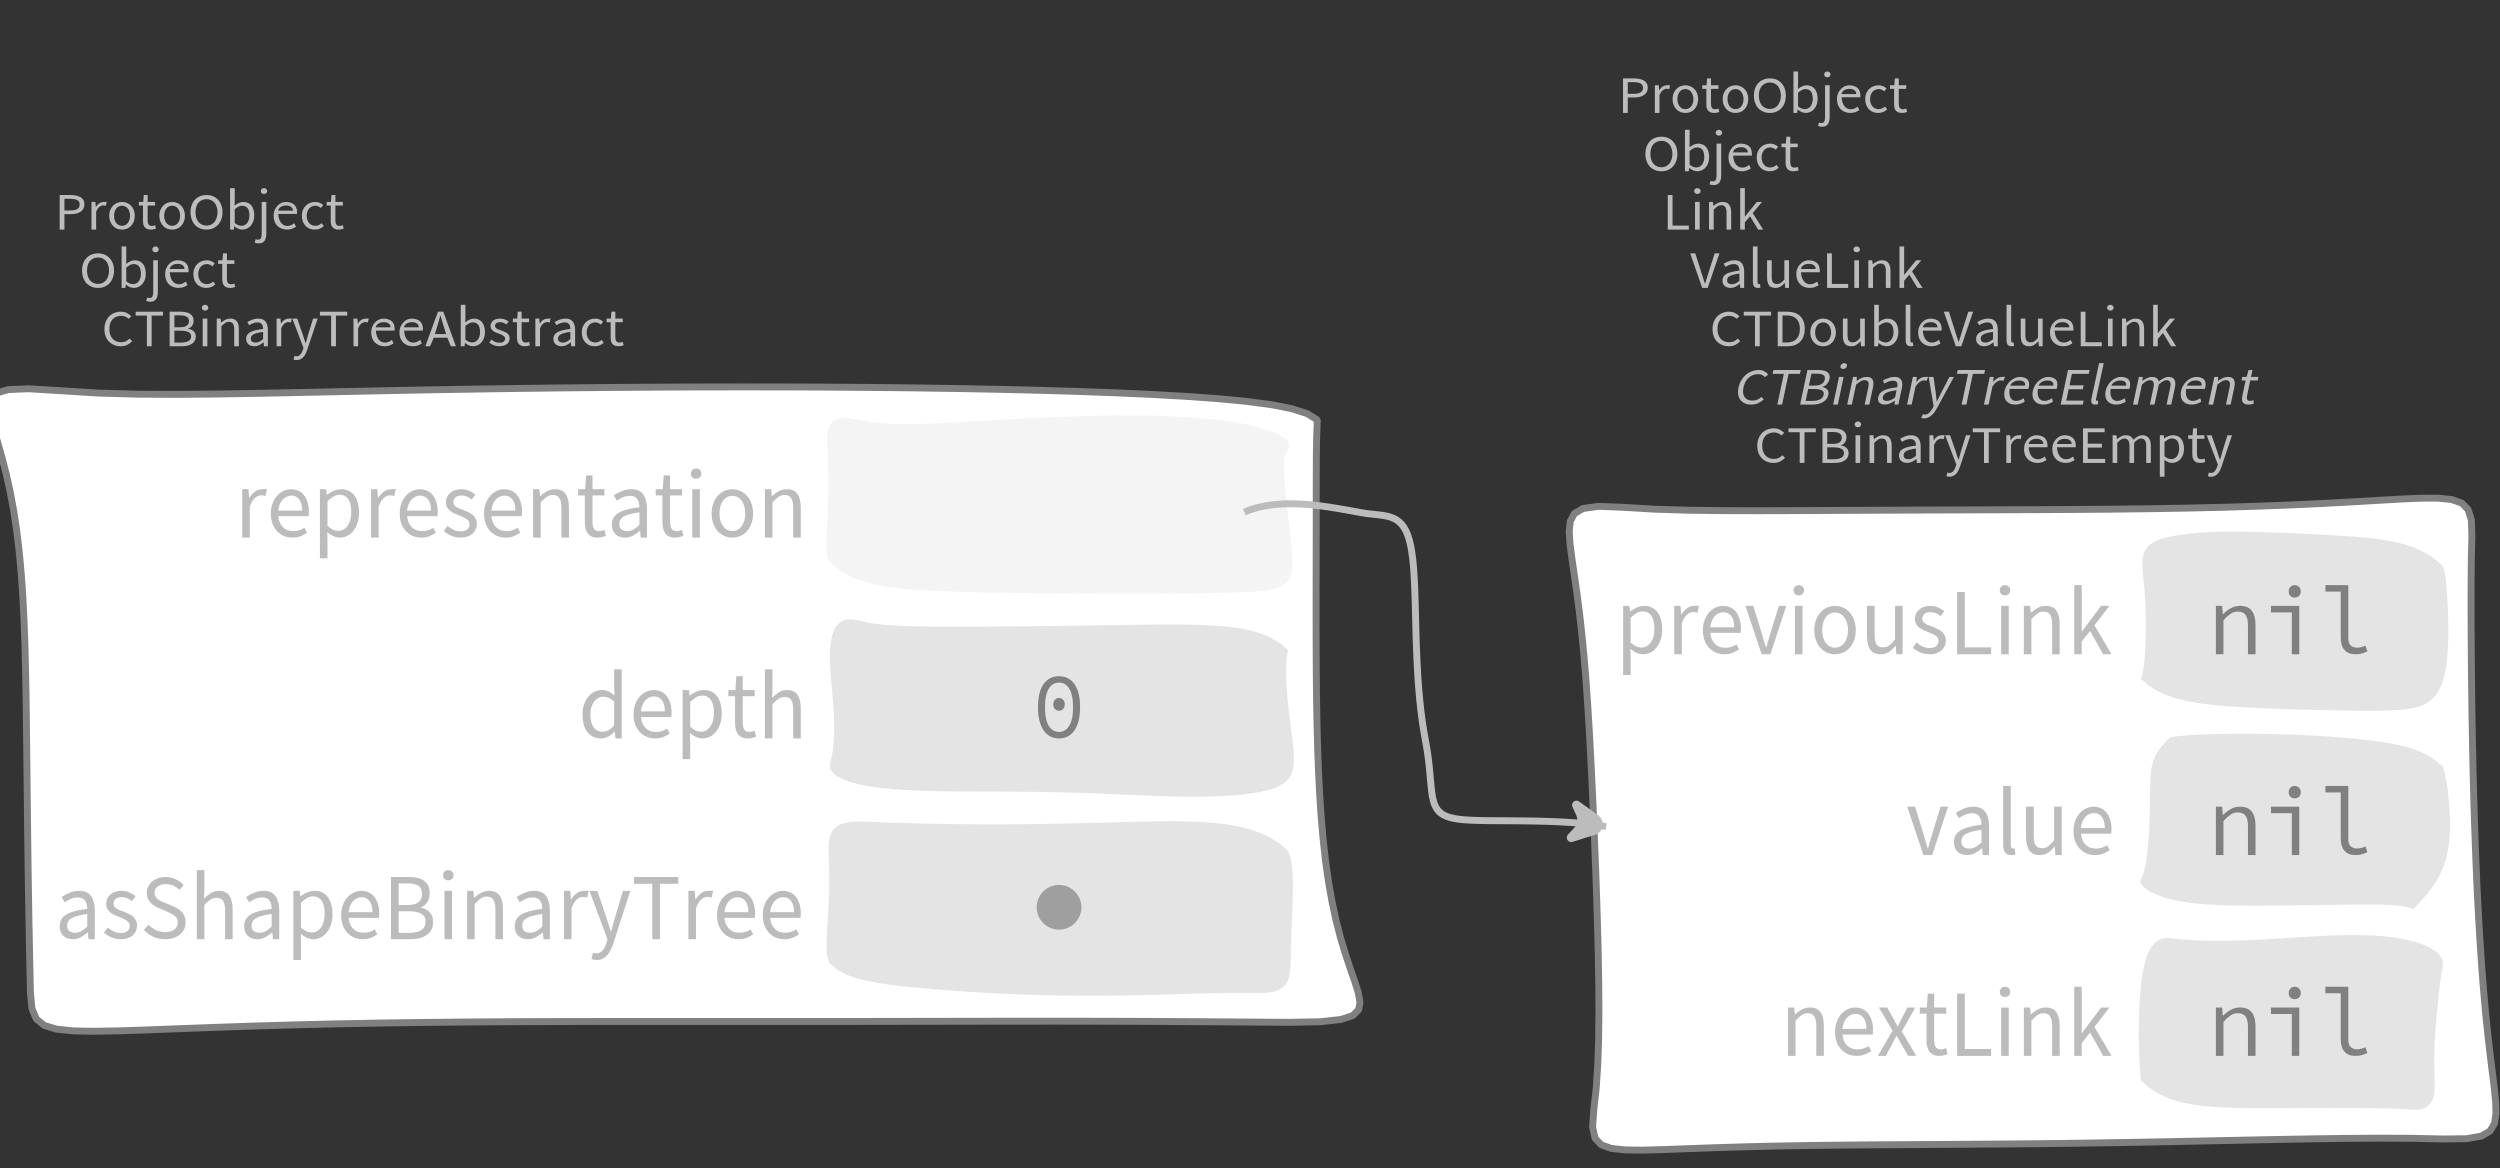 <?xml version="1.0" encoding="UTF-8"?>
<svg xmlns="http://www.w3.org/2000/svg" xmlns:xlink="http://www.w3.org/1999/xlink" width="361.661pt" height="169.012pt" viewBox="0 0 361.661 169.012" version="1.1">
<rect x="0" y="0" width="361.661" height="169.012" fill="#333333" stroke="none"/>
<defs>
<g>
<symbol overflow="visible" id="glyph0-0">
<path style="stroke:none;" d="M 0.953 0 L 0.953 -5.5 L 4.875 -5.5 L 4.875 0 Z M 1.844 -0.484 L 3.953 -0.484 L 3.359 -1.578 L 2.922 -2.438 L 2.891 -2.438 L 2.453 -1.578 Z M 2.891 -3.25 L 2.922 -3.25 L 3.328 -4.016 L 3.875 -5 L 1.938 -5 L 2.484 -4.016 Z M 1.484 -0.922 L 2.531 -2.828 L 1.484 -4.766 Z M 4.312 -0.922 L 4.312 -4.766 L 3.281 -2.828 Z M 4.312 -0.922 "/>
</symbol>
<symbol overflow="visible" id="glyph0-1">
<path style="stroke:none;" d="M 0.734 0 L 0.734 -5 L 2.281 -5 C 2.582 -5 2.859 -4.973 3.109 -4.922 C 3.359 -4.867 3.57 -4.789 3.75 -4.688 C 3.926 -4.582 4.062 -4.445 4.156 -4.281 C 4.258 -4.113 4.312 -3.898 4.312 -3.641 C 4.312 -3.41 4.258 -3.203 4.156 -3.016 C 4.062 -2.836 3.926 -2.691 3.75 -2.578 C 3.57 -2.461 3.363 -2.375 3.125 -2.312 C 2.883 -2.258 2.613 -2.234 2.312 -2.234 L 1.422 -2.234 L 1.422 0 Z M 1.422 -2.766 L 2.234 -2.766 C 2.703 -2.766 3.051 -2.832 3.281 -2.969 C 3.508 -3.113 3.625 -3.336 3.625 -3.641 C 3.625 -3.941 3.504 -4.148 3.266 -4.266 C 3.023 -4.391 2.672 -4.453 2.203 -4.453 L 1.422 -4.453 Z M 1.422 -2.766 "/>
</symbol>
<symbol overflow="visible" id="glyph0-2">
<path style="stroke:none;" d="M 0.672 0 L 0.672 -4 L 1.234 -4 L 1.297 -3.281 L 1.312 -3.281 C 1.445 -3.508 1.613 -3.688 1.812 -3.812 C 2.008 -3.938 2.223 -4 2.453 -4 C 2.609 -4 2.75 -4.004 2.875 -4.016 L 2.75 -3.438 C 2.688 -3.457 2.625 -3.473 2.562 -3.484 C 2.508 -3.492 2.441 -3.5 2.359 -3.5 C 2.191 -3.5 2.016 -3.43 1.828 -3.297 C 1.648 -3.16 1.488 -2.922 1.344 -2.578 L 1.344 0 Z M 0.672 0 "/>
</symbol>
<symbol overflow="visible" id="glyph0-3">
<path style="stroke:none;" d="M 2.234 0 C 1.984 0 1.742 -0.039 1.516 -0.125 C 1.297 -0.219 1.102 -0.348 0.938 -0.516 C 0.77 -0.691 0.633 -0.906 0.531 -1.156 C 0.426 -1.406 0.375 -1.688 0.375 -2 C 0.375 -2.312 0.426 -2.594 0.531 -2.844 C 0.633 -3.094 0.77 -3.301 0.938 -3.469 C 1.102 -3.645 1.297 -3.773 1.516 -3.859 C 1.742 -3.953 1.984 -4 2.234 -4 C 2.484 -4 2.719 -3.953 2.938 -3.859 C 3.156 -3.773 3.348 -3.645 3.516 -3.469 C 3.691 -3.301 3.828 -3.094 3.922 -2.844 C 4.023 -2.594 4.078 -2.312 4.078 -2 C 4.078 -1.688 4.023 -1.406 3.922 -1.156 C 3.828 -0.906 3.691 -0.691 3.516 -0.516 C 3.348 -0.348 3.156 -0.219 2.938 -0.125 C 2.719 -0.039 2.484 0 2.234 0 Z M 2.234 -0.547 C 2.398 -0.547 2.555 -0.582 2.703 -0.656 C 2.848 -0.727 2.969 -0.828 3.062 -0.953 C 3.164 -1.078 3.242 -1.227 3.297 -1.406 C 3.359 -1.582 3.391 -1.781 3.391 -2 C 3.391 -2.207 3.359 -2.398 3.297 -2.578 C 3.242 -2.766 3.164 -2.922 3.062 -3.047 C 2.969 -3.18 2.848 -3.281 2.703 -3.344 C 2.555 -3.414 2.398 -3.453 2.234 -3.453 C 2.055 -3.453 1.895 -3.414 1.75 -3.344 C 1.613 -3.281 1.492 -3.18 1.391 -3.047 C 1.297 -2.922 1.219 -2.766 1.156 -2.578 C 1.102 -2.398 1.078 -2.207 1.078 -2 C 1.078 -1.781 1.102 -1.582 1.156 -1.406 C 1.219 -1.227 1.297 -1.078 1.391 -0.953 C 1.492 -0.828 1.613 -0.727 1.75 -0.656 C 1.895 -0.582 2.055 -0.547 2.234 -0.547 Z M 2.234 -0.547 "/>
</symbol>
<symbol overflow="visible" id="glyph0-4">
<path style="stroke:none;" d="M 1.938 0 C 1.719 0 1.535 -0.031 1.391 -0.094 C 1.242 -0.156 1.125 -0.242 1.031 -0.359 C 0.945 -0.473 0.883 -0.609 0.844 -0.766 C 0.812 -0.93 0.797 -1.109 0.797 -1.297 L 0.797 -3.484 L 0.203 -3.484 L 0.203 -4 L 0.828 -4 L 0.906 -5 L 1.469 -5 L 1.469 -4 L 2.547 -4 L 2.547 -3.484 L 1.469 -3.484 L 1.469 -1.297 C 1.469 -1.055 1.516 -0.867 1.609 -0.734 C 1.703 -0.598 1.863 -0.531 2.094 -0.531 C 2.164 -0.531 2.242 -0.539 2.328 -0.562 C 2.41 -0.582 2.484 -0.609 2.547 -0.641 L 2.672 -0.141 C 2.566 -0.098 2.445 -0.062 2.312 -0.031 C 2.188 -0.008 2.062 0 1.938 0 Z M 1.938 0 "/>
</symbol>
<symbol overflow="visible" id="glyph0-5">
<path style="stroke:none;" d="M 2.734 0 C 2.391 0 2.078 -0.055 1.797 -0.172 C 1.516 -0.297 1.27 -0.461 1.062 -0.672 C 0.863 -0.891 0.707 -1.156 0.594 -1.469 C 0.477 -1.781 0.422 -2.129 0.422 -2.516 C 0.422 -2.898 0.477 -3.242 0.594 -3.547 C 0.707 -3.859 0.863 -4.117 1.062 -4.328 C 1.27 -4.547 1.516 -4.711 1.797 -4.828 C 2.078 -4.941 2.391 -5 2.734 -5 C 3.078 -5 3.391 -4.941 3.672 -4.828 C 3.953 -4.711 4.191 -4.547 4.391 -4.328 C 4.598 -4.117 4.758 -3.859 4.875 -3.547 C 4.988 -3.242 5.047 -2.898 5.047 -2.516 C 5.047 -2.129 4.988 -1.781 4.875 -1.469 C 4.758 -1.156 4.598 -0.891 4.391 -0.672 C 4.191 -0.461 3.953 -0.297 3.672 -0.172 C 3.391 -0.055 3.078 0 2.734 0 Z M 2.734 -0.578 C 2.973 -0.578 3.191 -0.625 3.391 -0.719 C 3.586 -0.812 3.754 -0.941 3.891 -1.109 C 4.023 -1.285 4.129 -1.488 4.203 -1.719 C 4.285 -1.957 4.328 -2.223 4.328 -2.516 C 4.328 -2.805 4.285 -3.066 4.203 -3.297 C 4.129 -3.535 4.023 -3.734 3.891 -3.891 C 3.754 -4.055 3.586 -4.18 3.391 -4.266 C 3.191 -4.359 2.973 -4.406 2.734 -4.406 C 2.492 -4.406 2.273 -4.359 2.078 -4.266 C 1.879 -4.18 1.707 -4.055 1.562 -3.891 C 1.426 -3.734 1.32 -3.535 1.25 -3.297 C 1.176 -3.066 1.141 -2.805 1.141 -2.516 C 1.141 -2.223 1.176 -1.957 1.25 -1.719 C 1.32 -1.488 1.426 -1.285 1.562 -1.109 C 1.707 -0.941 1.879 -0.812 2.078 -0.719 C 2.273 -0.625 2.492 -0.578 2.734 -0.578 Z M 2.734 -0.578 "/>
</symbol>
<symbol overflow="visible" id="glyph0-6">
<path style="stroke:none;" d="M 2.453 0 C 2.266 0 2.066 -0.039 1.859 -0.125 C 1.66 -0.207 1.473 -0.328 1.297 -0.484 L 1.281 -0.484 L 1.219 0 L 0.672 0 L 0.672 -6 L 1.344 -6 L 1.344 -4.266 L 1.328 -3.469 C 1.516 -3.625 1.711 -3.75 1.922 -3.844 C 2.141 -3.945 2.359 -4 2.578 -4 C 2.836 -4 3.066 -3.953 3.266 -3.859 C 3.461 -3.766 3.629 -3.633 3.766 -3.469 C 3.898 -3.301 4 -3.098 4.062 -2.859 C 4.133 -2.617 4.172 -2.352 4.172 -2.062 C 4.172 -1.738 4.125 -1.445 4.031 -1.188 C 3.938 -0.938 3.812 -0.723 3.656 -0.547 C 3.5 -0.367 3.316 -0.234 3.109 -0.141 C 2.898 -0.047 2.68 0 2.453 0 Z M 2.328 -0.547 C 2.492 -0.547 2.645 -0.582 2.781 -0.656 C 2.926 -0.727 3.047 -0.828 3.141 -0.953 C 3.242 -1.078 3.32 -1.234 3.375 -1.422 C 3.438 -1.617 3.469 -1.832 3.469 -2.062 C 3.469 -2.258 3.445 -2.441 3.406 -2.609 C 3.375 -2.785 3.316 -2.938 3.234 -3.062 C 3.148 -3.188 3.039 -3.281 2.906 -3.344 C 2.77 -3.414 2.609 -3.453 2.422 -3.453 C 2.098 -3.453 1.738 -3.281 1.344 -2.938 L 1.344 -0.953 C 1.52 -0.805 1.691 -0.703 1.859 -0.641 C 2.035 -0.578 2.191 -0.547 2.328 -0.547 Z M 2.328 -0.547 "/>
</symbol>
<symbol overflow="visible" id="glyph0-7">
<path style="stroke:none;" d="M 0.266 2 C 0.141 2 0.031 1.988 -0.062 1.969 C -0.164 1.945 -0.254 1.922 -0.328 1.891 L -0.188 1.391 C -0.133 1.41 -0.078 1.426 -0.016 1.438 C 0.047 1.445 0.113 1.453 0.188 1.453 C 0.383 1.453 0.516 1.379 0.578 1.234 C 0.648 1.086 0.688 0.891 0.688 0.641 L 0.688 -4 L 1.359 -4 L 1.359 0.609 C 1.359 1.023 1.273 1.359 1.109 1.609 C 0.941 1.867 0.66 2 0.266 2 Z M 1.031 -5.156 C 0.895 -5.156 0.781 -5.191 0.688 -5.266 C 0.602 -5.348 0.562 -5.453 0.562 -5.578 C 0.562 -5.703 0.602 -5.801 0.688 -5.875 C 0.781 -5.957 0.895 -6 1.031 -6 C 1.156 -6 1.258 -5.957 1.344 -5.875 C 1.438 -5.801 1.484 -5.703 1.484 -5.578 C 1.484 -5.453 1.438 -5.348 1.344 -5.266 C 1.258 -5.191 1.156 -5.156 1.031 -5.156 Z M 1.031 -5.156 "/>
</symbol>
<symbol overflow="visible" id="glyph0-8">
<path style="stroke:none;" d="M 2.297 0 C 2.023 0 1.77 -0.047 1.531 -0.141 C 1.301 -0.234 1.098 -0.363 0.922 -0.531 C 0.754 -0.695 0.617 -0.906 0.516 -1.156 C 0.422 -1.406 0.375 -1.688 0.375 -2 C 0.375 -2.312 0.426 -2.586 0.531 -2.828 C 0.633 -3.078 0.77 -3.285 0.938 -3.453 C 1.102 -3.629 1.289 -3.766 1.5 -3.859 C 1.719 -3.953 1.941 -4 2.172 -4 C 2.422 -4 2.645 -3.961 2.844 -3.891 C 3.051 -3.828 3.223 -3.734 3.359 -3.609 C 3.492 -3.484 3.594 -3.332 3.656 -3.156 C 3.727 -2.977 3.766 -2.781 3.766 -2.562 C 3.766 -2.5 3.766 -2.441 3.766 -2.391 C 3.766 -2.336 3.758 -2.297 3.75 -2.266 L 1.047 -2.266 C 1.078 -1.734 1.207 -1.312 1.438 -1 C 1.676 -0.688 1.988 -0.531 2.375 -0.531 C 2.57 -0.531 2.75 -0.566 2.906 -0.641 C 3.07 -0.711 3.227 -0.805 3.375 -0.922 L 3.609 -0.406 C 3.43 -0.289 3.234 -0.191 3.016 -0.109 C 2.805 -0.035 2.566 0 2.297 0 Z M 1.031 -2.734 L 3.172 -2.734 C 3.172 -2.973 3.082 -3.156 2.906 -3.281 C 2.738 -3.414 2.5 -3.484 2.188 -3.484 C 2.039 -3.484 1.906 -3.469 1.781 -3.438 C 1.656 -3.406 1.539 -3.359 1.438 -3.297 C 1.332 -3.234 1.242 -3.156 1.172 -3.062 C 1.109 -2.969 1.062 -2.859 1.031 -2.734 Z M 1.031 -2.734 "/>
</symbol>
<symbol overflow="visible" id="glyph0-9">
<path style="stroke:none;" d="M 2.25 0 C 1.988 0 1.742 -0.039 1.516 -0.125 C 1.285 -0.219 1.086 -0.348 0.922 -0.516 C 0.754 -0.691 0.617 -0.906 0.516 -1.156 C 0.422 -1.406 0.375 -1.688 0.375 -2 C 0.375 -2.312 0.426 -2.594 0.531 -2.844 C 0.633 -3.094 0.773 -3.301 0.953 -3.469 C 1.129 -3.645 1.332 -3.773 1.562 -3.859 C 1.801 -3.953 2.051 -4 2.312 -4 C 2.57 -4 2.797 -3.953 2.984 -3.859 C 3.172 -3.773 3.332 -3.672 3.469 -3.547 L 3.125 -3.125 C 3.008 -3.227 2.883 -3.305 2.75 -3.359 C 2.625 -3.422 2.484 -3.453 2.328 -3.453 C 2.148 -3.453 1.984 -3.414 1.828 -3.344 C 1.672 -3.281 1.535 -3.18 1.422 -3.047 C 1.316 -2.922 1.234 -2.766 1.172 -2.578 C 1.109 -2.398 1.078 -2.207 1.078 -2 C 1.078 -1.781 1.109 -1.582 1.172 -1.406 C 1.234 -1.227 1.316 -1.078 1.422 -0.953 C 1.523 -0.828 1.656 -0.727 1.812 -0.656 C 1.969 -0.582 2.133 -0.547 2.312 -0.547 C 2.5 -0.547 2.672 -0.582 2.828 -0.656 C 2.984 -0.727 3.125 -0.816 3.25 -0.922 L 3.547 -0.5 C 3.367 -0.344 3.172 -0.219 2.953 -0.125 C 2.734 -0.039 2.5 0 2.25 0 Z M 2.25 0 "/>
</symbol>
<symbol overflow="visible" id="glyph0-10">
<path style="stroke:none;" d="M 2.781 0 C 2.438 0 2.125 -0.055 1.844 -0.172 C 1.562 -0.285 1.312 -0.445 1.094 -0.656 C 0.883 -0.863 0.719 -1.125 0.594 -1.438 C 0.477 -1.758 0.422 -2.113 0.422 -2.5 C 0.422 -2.883 0.484 -3.227 0.609 -3.531 C 0.734 -3.844 0.898 -4.109 1.109 -4.328 C 1.328 -4.547 1.582 -4.711 1.875 -4.828 C 2.164 -4.941 2.484 -5 2.828 -5 C 3.148 -5 3.438 -4.93 3.688 -4.797 C 3.938 -4.672 4.145 -4.52 4.312 -4.344 L 3.938 -3.969 C 3.789 -4.102 3.625 -4.207 3.438 -4.281 C 3.258 -4.363 3.055 -4.406 2.828 -4.406 C 2.578 -4.406 2.344 -4.359 2.125 -4.266 C 1.914 -4.18 1.738 -4.055 1.594 -3.891 C 1.445 -3.734 1.332 -3.535 1.25 -3.297 C 1.176 -3.055 1.141 -2.797 1.141 -2.516 C 1.141 -2.211 1.176 -1.941 1.25 -1.703 C 1.332 -1.473 1.441 -1.273 1.578 -1.109 C 1.723 -0.941 1.898 -0.812 2.109 -0.719 C 2.316 -0.625 2.551 -0.578 2.812 -0.578 C 3.07 -0.578 3.301 -0.617 3.5 -0.703 C 3.695 -0.797 3.883 -0.93 4.062 -1.109 L 4.438 -0.734 C 4.219 -0.504 3.973 -0.32 3.703 -0.188 C 3.441 -0.062 3.133 0 2.781 0 Z M 2.781 0 "/>
</symbol>
<symbol overflow="visible" id="glyph0-11">
<path style="stroke:none;" d="M 1.859 0 L 1.859 -4.438 L 0.234 -4.438 L 0.234 -5 L 4.188 -5 L 4.188 -4.438 L 2.547 -4.438 L 2.547 0 Z M 1.859 0 "/>
</symbol>
<symbol overflow="visible" id="glyph0-12">
<path style="stroke:none;" d="M 0.734 0 L 0.734 -5 L 2.344 -5 C 2.625 -5 2.875 -4.973 3.094 -4.922 C 3.32 -4.879 3.516 -4.805 3.672 -4.703 C 3.836 -4.598 3.969 -4.461 4.062 -4.297 C 4.156 -4.141 4.203 -3.941 4.203 -3.703 C 4.203 -3.441 4.133 -3.203 4 -2.984 C 3.863 -2.773 3.664 -2.633 3.406 -2.562 L 3.406 -2.531 C 3.738 -2.477 4.004 -2.359 4.203 -2.172 C 4.41 -1.984 4.516 -1.723 4.516 -1.391 C 4.516 -1.16 4.461 -0.957 4.359 -0.781 C 4.266 -0.602 4.125 -0.457 3.938 -0.344 C 3.758 -0.227 3.547 -0.141 3.297 -0.078 C 3.047 -0.023 2.77 0 2.469 0 Z M 1.422 -2.75 L 2.219 -2.75 C 2.688 -2.75 3.02 -2.828 3.219 -2.984 C 3.426 -3.141 3.531 -3.352 3.531 -3.625 C 3.531 -3.926 3.422 -4.141 3.203 -4.266 C 2.992 -4.398 2.676 -4.469 2.25 -4.469 L 1.422 -4.469 Z M 1.422 -0.531 L 2.359 -0.531 C 2.828 -0.531 3.191 -0.602 3.453 -0.75 C 3.711 -0.895 3.844 -1.117 3.844 -1.422 C 3.844 -1.711 3.711 -1.922 3.453 -2.047 C 3.203 -2.18 2.836 -2.25 2.359 -2.25 L 1.422 -2.25 Z M 1.422 -0.531 "/>
</symbol>
<symbol overflow="visible" id="glyph0-13">
<path style="stroke:none;" d="M 0.672 0 L 0.672 -4 L 1.344 -4 L 1.344 0 Z M 1.016 -5.156 C 0.891 -5.156 0.781 -5.191 0.688 -5.266 C 0.594 -5.348 0.547 -5.453 0.547 -5.578 C 0.547 -5.703 0.594 -5.801 0.688 -5.875 C 0.781 -5.957 0.891 -6 1.016 -6 C 1.148 -6 1.258 -5.957 1.344 -5.875 C 1.438 -5.801 1.484 -5.703 1.484 -5.578 C 1.484 -5.453 1.438 -5.348 1.344 -5.266 C 1.258 -5.191 1.148 -5.156 1.016 -5.156 Z M 1.016 -5.156 "/>
</symbol>
<symbol overflow="visible" id="glyph0-14">
<path style="stroke:none;" d="M 0.672 0 L 0.672 -4 L 1.234 -4 L 1.297 -3.438 L 1.312 -3.438 C 1.508 -3.594 1.711 -3.723 1.922 -3.828 C 2.129 -3.941 2.375 -4 2.656 -4 C 3.082 -4 3.391 -3.867 3.578 -3.609 C 3.773 -3.359 3.875 -2.984 3.875 -2.484 L 3.875 0 L 3.203 0 L 3.203 -2.453 C 3.203 -2.828 3.141 -3.098 3.016 -3.266 C 2.898 -3.441 2.711 -3.531 2.453 -3.531 C 2.234 -3.531 2.047 -3.473 1.891 -3.359 C 1.734 -3.254 1.551 -3.102 1.344 -2.906 L 1.344 0 Z M 0.672 0 "/>
</symbol>
<symbol overflow="visible" id="glyph0-15">
<path style="stroke:none;" d="M 1.594 0 C 1.258 0 0.977 -0.094 0.75 -0.281 C 0.531 -0.469 0.422 -0.734 0.422 -1.078 C 0.422 -1.492 0.613 -1.812 1 -2.031 C 1.395 -2.25 2.02 -2.406 2.875 -2.5 C 2.875 -2.613 2.863 -2.727 2.844 -2.844 C 2.82 -2.957 2.781 -3.062 2.719 -3.156 C 2.656 -3.25 2.57 -3.32 2.469 -3.375 C 2.363 -3.426 2.227 -3.453 2.062 -3.453 C 1.832 -3.453 1.613 -3.41 1.406 -3.328 C 1.207 -3.242 1.023 -3.148 0.859 -3.047 L 0.594 -3.5 C 0.781 -3.613 1.008 -3.723 1.281 -3.828 C 1.551 -3.941 1.848 -4 2.172 -4 C 2.66 -4 3.016 -3.852 3.234 -3.562 C 3.453 -3.27 3.562 -2.879 3.562 -2.391 L 3.562 0 L 3 0 L 2.953 -0.562 L 2.922 -0.562 C 2.734 -0.406 2.523 -0.27 2.297 -0.156 C 2.078 -0.051 1.844 0 1.594 0 Z M 1.797 -0.531 C 1.984 -0.531 2.16 -0.57 2.328 -0.656 C 2.504 -0.738 2.688 -0.863 2.875 -1.031 L 2.875 -2.078 C 2.539 -2.035 2.258 -1.984 2.031 -1.922 C 1.812 -1.867 1.629 -1.801 1.484 -1.719 C 1.348 -1.645 1.25 -1.555 1.188 -1.453 C 1.125 -1.359 1.094 -1.25 1.094 -1.125 C 1.094 -0.906 1.16 -0.75 1.297 -0.656 C 1.43 -0.57 1.598 -0.531 1.797 -0.531 Z M 1.797 -0.531 "/>
</symbol>
<symbol overflow="visible" id="glyph0-16">
<path style="stroke:none;" d="M 0.734 2 C 0.641 2 0.555 1.992 0.484 1.984 C 0.41 1.973 0.336 1.953 0.266 1.922 L 0.406 1.391 C 0.445 1.398 0.492 1.41 0.547 1.422 C 0.609 1.441 0.66 1.453 0.703 1.453 C 0.93 1.453 1.117 1.363 1.266 1.188 C 1.41 1.008 1.523 0.797 1.609 0.547 L 1.703 0.234 L 0.094 -4 L 0.797 -4 L 1.609 -1.672 C 1.672 -1.473 1.734 -1.27 1.797 -1.062 C 1.867 -0.863 1.938 -0.664 2 -0.469 L 2.031 -0.469 C 2.094 -0.656 2.148 -0.852 2.203 -1.062 C 2.266 -1.27 2.32 -1.473 2.375 -1.672 L 3.094 -4 L 3.75 -4 L 2.234 0.547 C 2.16 0.742 2.082 0.93 2 1.109 C 1.914 1.285 1.812 1.438 1.688 1.562 C 1.562 1.695 1.422 1.801 1.266 1.875 C 1.117 1.957 0.941 2 0.734 2 Z M 0.734 2 "/>
</symbol>
<symbol overflow="visible" id="glyph0-17">
<path style="stroke:none;" d="M 1.672 -2.609 L 1.422 -1.766 L 3.031 -1.766 L 2.781 -2.609 C 2.688 -2.898 2.594 -3.195 2.5 -3.5 C 2.414 -3.801 2.328 -4.113 2.234 -4.438 L 2.203 -4.438 C 2.117 -4.113 2.031 -3.801 1.938 -3.5 C 1.852 -3.195 1.766 -2.898 1.672 -2.609 Z M 0.031 0 L 1.859 -5 L 2.625 -5 L 4.453 0 L 3.719 0 L 3.219 -1.234 L 1.25 -1.234 L 0.719 0 Z M 0.031 0 "/>
</symbol>
<symbol overflow="visible" id="glyph0-18">
<path style="stroke:none;" d="M 1.719 0 C 1.438 0 1.164 -0.047 0.906 -0.141 C 0.645 -0.242 0.422 -0.375 0.234 -0.531 L 0.562 -0.969 C 0.738 -0.82 0.922 -0.707 1.109 -0.625 C 1.297 -0.551 1.508 -0.516 1.75 -0.516 C 2.008 -0.516 2.203 -0.566 2.328 -0.672 C 2.461 -0.785 2.531 -0.93 2.531 -1.109 C 2.531 -1.211 2.504 -1.297 2.453 -1.359 C 2.398 -1.43 2.328 -1.492 2.234 -1.547 C 2.148 -1.609 2.051 -1.66 1.938 -1.703 C 1.832 -1.742 1.727 -1.785 1.625 -1.828 C 1.477 -1.879 1.332 -1.93 1.188 -1.984 C 1.051 -2.047 0.926 -2.117 0.812 -2.203 C 0.695 -2.297 0.602 -2.395 0.531 -2.5 C 0.457 -2.613 0.422 -2.754 0.422 -2.922 C 0.422 -3.066 0.453 -3.207 0.516 -3.344 C 0.586 -3.488 0.68 -3.609 0.797 -3.703 C 0.91 -3.797 1.051 -3.867 1.219 -3.922 C 1.395 -3.973 1.586 -4 1.797 -4 C 2.055 -4 2.289 -3.957 2.5 -3.875 C 2.707 -3.789 2.891 -3.688 3.047 -3.562 L 2.719 -3.156 C 2.582 -3.258 2.441 -3.336 2.297 -3.391 C 2.148 -3.453 1.988 -3.484 1.812 -3.484 C 1.562 -3.484 1.375 -3.43 1.25 -3.328 C 1.133 -3.223 1.078 -3.094 1.078 -2.938 C 1.078 -2.852 1.102 -2.773 1.156 -2.703 C 1.207 -2.641 1.27 -2.582 1.344 -2.531 C 1.426 -2.488 1.52 -2.445 1.625 -2.406 C 1.738 -2.363 1.852 -2.32 1.969 -2.281 C 2.113 -2.227 2.258 -2.172 2.406 -2.109 C 2.551 -2.055 2.68 -1.988 2.797 -1.906 C 2.91 -1.82 3.004 -1.719 3.078 -1.594 C 3.148 -1.469 3.188 -1.312 3.188 -1.125 C 3.188 -0.969 3.156 -0.82 3.094 -0.688 C 3.031 -0.551 2.938 -0.43 2.812 -0.328 C 2.688 -0.234 2.531 -0.156 2.344 -0.094 C 2.164 -0.031 1.957 0 1.719 0 Z M 1.719 0 "/>
</symbol>
<symbol overflow="visible" id="glyph0-19">
<path style="stroke:none;" d="M 0.734 0 L 0.734 -5 L 1.422 -5 L 1.422 -0.578 L 3.781 -0.578 L 3.781 0 Z M 0.734 0 "/>
</symbol>
<symbol overflow="visible" id="glyph0-20">
<path style="stroke:none;" d="M 0.672 0 L 0.672 -6 L 1.344 -6 L 1.344 -1.891 L 1.359 -1.891 L 3.078 -4 L 3.828 -4 L 2.484 -2.391 L 4 0 L 3.266 0 L 2.094 -1.922 L 1.344 -1.047 L 1.344 0 Z M 0.672 0 "/>
</symbol>
<symbol overflow="visible" id="glyph0-21">
<path style="stroke:none;" d="M 1.734 0 L 0 -5 L 0.734 -5 L 1.594 -2.297 C 1.695 -1.992 1.785 -1.711 1.859 -1.453 C 1.93 -1.203 2.02 -0.93 2.125 -0.641 L 2.156 -0.641 C 2.258 -0.93 2.348 -1.203 2.422 -1.453 C 2.492 -1.711 2.578 -1.992 2.672 -2.297 L 3.547 -5 L 4.234 -5 L 2.531 0 Z M 1.734 0 "/>
</symbol>
<symbol overflow="visible" id="glyph0-22">
<path style="stroke:none;" d="M 1.391 0 C 1.129 0 0.941 -0.078 0.828 -0.234 C 0.723 -0.391 0.672 -0.613 0.672 -0.906 L 0.672 -6 L 1.344 -6 L 1.344 -0.844 C 1.344 -0.727 1.363 -0.648 1.406 -0.609 C 1.445 -0.566 1.492 -0.547 1.547 -0.547 C 1.566 -0.547 1.582 -0.547 1.594 -0.547 C 1.613 -0.547 1.645 -0.551 1.688 -0.562 L 1.781 -0.062 C 1.738 -0.039 1.688 -0.023 1.625 -0.016 C 1.562 -0.004 1.484 0 1.391 0 Z M 1.391 0 "/>
</symbol>
<symbol overflow="visible" id="glyph0-23">
<path style="stroke:none;" d="M 1.844 0 C 1.414 0 1.102 -0.125 0.906 -0.375 C 0.719 -0.633 0.625 -1.02 0.625 -1.531 L 0.625 -4 L 1.297 -4 L 1.297 -1.609 C 1.297 -1.242 1.352 -0.977 1.469 -0.812 C 1.594 -0.645 1.785 -0.562 2.047 -0.562 C 2.254 -0.562 2.438 -0.613 2.594 -0.719 C 2.758 -0.82 2.938 -0.988 3.125 -1.219 L 3.125 -4 L 3.797 -4 L 3.797 0 L 3.25 0 L 3.188 -0.703 L 3.156 -0.703 C 2.969 -0.492 2.77 -0.32 2.562 -0.188 C 2.363 -0.062 2.125 0 1.844 0 Z M 1.844 0 "/>
</symbol>
<symbol overflow="visible" id="glyph0-24">
<path style="stroke:none;" d="M 0.734 0 L 0.734 -5 L 2.094 -5 C 2.926 -5 3.555 -4.785 3.984 -4.359 C 4.422 -3.93 4.641 -3.316 4.641 -2.516 C 4.641 -2.117 4.582 -1.766 4.469 -1.453 C 4.363 -1.141 4.203 -0.875 3.984 -0.656 C 3.773 -0.445 3.516 -0.285 3.203 -0.172 C 2.891 -0.055 2.531 0 2.125 0 Z M 1.422 -0.547 L 2.047 -0.547 C 2.672 -0.547 3.141 -0.719 3.453 -1.062 C 3.773 -1.406 3.938 -1.891 3.938 -2.516 C 3.938 -3.148 3.773 -3.629 3.453 -3.953 C 3.141 -4.285 2.672 -4.453 2.047 -4.453 L 1.422 -4.453 Z M 1.422 -0.547 "/>
</symbol>
<symbol overflow="visible" id="glyph0-25">
<path style="stroke:none;" d="M 0.734 0 L 0.734 -5 L 3.859 -5 L 3.859 -4.438 L 1.422 -4.438 L 1.422 -2.781 L 3.469 -2.781 L 3.469 -2.219 L 1.422 -2.219 L 1.422 -0.578 L 3.938 -0.578 L 3.938 0 Z M 0.734 0 "/>
</symbol>
<symbol overflow="visible" id="glyph0-26">
<path style="stroke:none;" d="M 0.672 0 L 0.672 -4 L 1.234 -4 L 1.297 -3.438 L 1.312 -3.438 C 1.488 -3.594 1.68 -3.723 1.891 -3.828 C 2.098 -3.941 2.32 -4 2.562 -4 C 2.863 -4 3.102 -3.941 3.281 -3.828 C 3.457 -3.711 3.586 -3.551 3.672 -3.344 C 3.879 -3.539 4.086 -3.695 4.297 -3.812 C 4.504 -3.938 4.734 -4 4.984 -4 C 5.391 -4 5.691 -3.867 5.891 -3.609 C 6.098 -3.359 6.203 -2.984 6.203 -2.484 L 6.203 0 L 5.531 0 L 5.531 -2.453 C 5.531 -2.828 5.469 -3.098 5.344 -3.266 C 5.219 -3.441 5.031 -3.531 4.781 -3.531 C 4.477 -3.531 4.145 -3.32 3.781 -2.906 L 3.781 0 L 3.109 0 L 3.109 -2.453 C 3.109 -2.828 3.047 -3.098 2.922 -3.266 C 2.797 -3.441 2.609 -3.531 2.359 -3.531 C 2.055 -3.531 1.719 -3.32 1.344 -2.906 L 1.344 0 Z M 0.672 0 "/>
</symbol>
<symbol overflow="visible" id="glyph0-27">
<path style="stroke:none;" d="M 0.672 2 L 0.672 -4 L 1.234 -4 L 1.297 -3.562 L 1.312 -3.562 C 1.5 -3.688 1.695 -3.789 1.906 -3.875 C 2.125 -3.957 2.352 -4 2.594 -4 C 2.852 -4 3.082 -3.953 3.281 -3.859 C 3.477 -3.766 3.641 -3.633 3.766 -3.469 C 3.898 -3.301 4 -3.098 4.062 -2.859 C 4.133 -2.617 4.172 -2.352 4.172 -2.062 C 4.172 -1.738 4.125 -1.445 4.031 -1.188 C 3.938 -0.938 3.812 -0.723 3.656 -0.547 C 3.5 -0.367 3.316 -0.234 3.109 -0.141 C 2.898 -0.047 2.68 0 2.453 0 C 2.266 0 2.078 -0.035 1.891 -0.109 C 1.703 -0.18 1.516 -0.289 1.328 -0.438 L 1.344 0.391 L 1.344 2 Z M 2.328 -0.547 C 2.492 -0.547 2.645 -0.582 2.781 -0.656 C 2.926 -0.727 3.047 -0.828 3.141 -0.953 C 3.242 -1.086 3.32 -1.254 3.375 -1.453 C 3.438 -1.648 3.469 -1.867 3.469 -2.109 C 3.469 -2.316 3.445 -2.508 3.406 -2.688 C 3.375 -2.863 3.316 -3.016 3.234 -3.141 C 3.148 -3.273 3.039 -3.375 2.906 -3.438 C 2.77 -3.508 2.609 -3.547 2.422 -3.547 C 2.254 -3.547 2.082 -3.5 1.906 -3.406 C 1.727 -3.312 1.539 -3.18 1.344 -3.016 L 1.344 -0.953 C 1.531 -0.805 1.707 -0.703 1.875 -0.641 C 2.039 -0.578 2.191 -0.547 2.328 -0.547 Z M 2.328 -0.547 "/>
</symbol>
<symbol overflow="visible" id="glyph1-0">
<path style="stroke:none;" d="M 1.141 0 L 1.141 -8.797 L 7.703 -8.797 L 7.703 0 Z M 2.609 -0.766 L 6.203 -0.766 L 5.172 -2.531 L 4.453 -3.906 L 4.391 -3.906 L 3.641 -2.531 Z M 4.391 -5.156 L 4.453 -5.156 L 5.125 -6.406 L 6.062 -8 L 2.766 -8 L 3.703 -6.406 Z M 2 -1.453 L 3.781 -4.531 L 2 -7.625 Z M 6.812 -1.453 L 6.812 -7.625 L 5.047 -4.531 Z M 6.812 -1.453 "/>
</symbol>
<symbol overflow="visible" id="glyph1-1">
<path style="stroke:none;" d="M 1.094 0 L 1.094 -7 L 2 -7 L 2.094 -5.75 L 2.125 -5.75 C 2.352 -6.125 2.625 -6.426 2.938 -6.656 C 3.25 -6.883 3.594 -7 3.969 -7 C 4.227 -7 4.461 -7.008 4.672 -7.031 L 4.453 -6.016 C 4.348 -6.055 4.25 -6.082 4.156 -6.094 C 4.07 -6.113 3.961 -6.125 3.828 -6.125 C 3.547 -6.125 3.254 -6 2.953 -5.75 C 2.66 -5.508 2.406 -5.094 2.188 -4.5 L 2.188 0 Z M 1.094 0 "/>
</symbol>
<symbol overflow="visible" id="glyph1-2">
<path style="stroke:none;" d="M 3.719 0 C 3.281 0 2.875 -0.078 2.5 -0.234 C 2.125 -0.398 1.797 -0.629 1.516 -0.922 C 1.234 -1.223 1.008 -1.586 0.844 -2.016 C 0.688 -2.453 0.609 -2.945 0.609 -3.5 C 0.609 -4.039 0.691 -4.523 0.859 -4.953 C 1.023 -5.391 1.242 -5.758 1.516 -6.062 C 1.785 -6.363 2.094 -6.594 2.438 -6.75 C 2.781 -6.914 3.141 -7 3.516 -7 C 3.922 -7 4.285 -6.922 4.609 -6.766 C 4.941 -6.617 5.211 -6.398 5.422 -6.109 C 5.641 -5.828 5.805 -5.488 5.922 -5.094 C 6.047 -4.695 6.109 -4.254 6.109 -3.766 C 6.109 -3.629 6.102 -3.504 6.094 -3.391 C 6.094 -3.273 6.082 -3.176 6.062 -3.094 L 1.688 -3.094 C 1.738 -2.426 1.957 -1.898 2.344 -1.516 C 2.727 -1.129 3.234 -0.938 3.859 -0.938 C 4.16 -0.938 4.441 -0.977 4.703 -1.062 C 4.973 -1.145 5.227 -1.266 5.469 -1.422 L 5.844 -0.703 C 5.562 -0.516 5.25 -0.348 4.906 -0.203 C 4.562 -0.066 4.164 0 3.719 0 Z M 1.672 -3.906 L 5.141 -3.906 C 5.141 -4.613 5 -5.148 4.719 -5.516 C 4.445 -5.891 4.055 -6.078 3.547 -6.078 C 3.316 -6.078 3.098 -6.023 2.891 -5.922 C 2.68 -5.828 2.488 -5.688 2.312 -5.5 C 2.145 -5.312 2.004 -5.082 1.891 -4.812 C 1.785 -4.551 1.711 -4.25 1.672 -3.906 Z M 1.672 -3.906 "/>
</symbol>
<symbol overflow="visible" id="glyph1-3">
<path style="stroke:none;" d="M 1.094 3 L 1.094 -7 L 2 -7 L 2.094 -6.219 L 2.125 -6.219 C 2.426 -6.426 2.75 -6.609 3.094 -6.766 C 3.445 -6.922 3.816 -7 4.203 -7 C 4.617 -7 4.984 -6.914 5.297 -6.75 C 5.617 -6.594 5.883 -6.363 6.094 -6.062 C 6.312 -5.77 6.473 -5.414 6.578 -5 C 6.691 -4.582 6.75 -4.113 6.75 -3.594 C 6.75 -3.031 6.672 -2.523 6.516 -2.078 C 6.367 -1.641 6.164 -1.266 5.906 -0.953 C 5.656 -0.641 5.359 -0.398 5.016 -0.234 C 4.68 -0.078 4.328 0 3.953 0 C 3.648 0 3.348 -0.066 3.047 -0.203 C 2.754 -0.336 2.457 -0.531 2.156 -0.781 L 2.188 0.516 L 2.188 3 Z M 3.766 -0.969 C 4.035 -0.969 4.281 -1.031 4.5 -1.156 C 4.727 -1.289 4.926 -1.473 5.094 -1.703 C 5.258 -1.93 5.391 -2.211 5.484 -2.547 C 5.578 -2.879 5.625 -3.258 5.625 -3.688 C 5.625 -4.062 5.594 -4.398 5.531 -4.703 C 5.469 -5.016 5.367 -5.281 5.234 -5.5 C 5.098 -5.719 4.922 -5.891 4.703 -6.016 C 4.484 -6.141 4.223 -6.203 3.922 -6.203 C 3.641 -6.203 3.359 -6.125 3.078 -5.969 C 2.805 -5.812 2.508 -5.582 2.188 -5.281 L 2.188 -1.688 C 2.477 -1.426 2.758 -1.238 3.031 -1.125 C 3.312 -1.02 3.555 -0.969 3.766 -0.969 Z M 3.766 -0.969 "/>
</symbol>
<symbol overflow="visible" id="glyph1-4">
<path style="stroke:none;" d="M 2.781 0 C 2.32 0 1.883 -0.086 1.469 -0.266 C 1.051 -0.453 0.688 -0.68 0.375 -0.953 L 0.922 -1.688 C 1.203 -1.457 1.488 -1.27 1.781 -1.125 C 2.082 -0.977 2.43 -0.906 2.828 -0.906 C 3.254 -0.906 3.57 -1.004 3.781 -1.203 C 4 -1.398 4.109 -1.645 4.109 -1.938 C 4.109 -2.113 4.062 -2.266 3.969 -2.391 C 3.883 -2.516 3.77 -2.625 3.625 -2.719 C 3.488 -2.812 3.332 -2.895 3.156 -2.969 C 2.977 -3.051 2.801 -3.129 2.625 -3.203 C 2.395 -3.285 2.164 -3.379 1.938 -3.484 C 1.707 -3.586 1.5 -3.711 1.312 -3.859 C 1.133 -4.004 0.984 -4.176 0.859 -4.375 C 0.742 -4.582 0.688 -4.828 0.688 -5.109 C 0.688 -5.379 0.738 -5.629 0.844 -5.859 C 0.945 -6.086 1.094 -6.285 1.281 -6.453 C 1.477 -6.629 1.711 -6.766 1.984 -6.859 C 2.266 -6.953 2.578 -7 2.922 -7 C 3.328 -7 3.703 -6.922 4.047 -6.766 C 4.391 -6.617 4.688 -6.438 4.938 -6.219 L 4.406 -5.516 C 4.188 -5.691 3.957 -5.832 3.719 -5.938 C 3.477 -6.039 3.219 -6.094 2.938 -6.094 C 2.52 -6.094 2.219 -5.992 2.031 -5.797 C 1.844 -5.609 1.75 -5.391 1.75 -5.141 C 1.75 -4.984 1.785 -4.848 1.859 -4.734 C 1.941 -4.629 2.051 -4.531 2.188 -4.438 C 2.32 -4.344 2.473 -4.266 2.641 -4.203 C 2.816 -4.141 3 -4.07 3.188 -4 C 3.414 -3.906 3.645 -3.805 3.875 -3.703 C 4.113 -3.609 4.328 -3.484 4.516 -3.328 C 4.703 -3.172 4.852 -2.984 4.969 -2.766 C 5.094 -2.555 5.156 -2.297 5.156 -1.984 C 5.156 -1.711 5.102 -1.457 5 -1.219 C 4.895 -0.977 4.742 -0.766 4.547 -0.578 C 4.348 -0.398 4.098 -0.258 3.797 -0.156 C 3.504 -0.051 3.164 0 2.781 0 Z M 2.781 0 "/>
</symbol>
<symbol overflow="visible" id="glyph1-5">
<path style="stroke:none;" d="M 1.094 0 L 1.094 -7 L 2 -7 L 2.094 -6.016 L 2.125 -6.016 C 2.438 -6.297 2.766 -6.531 3.109 -6.719 C 3.453 -6.906 3.852 -7 4.312 -7 C 4.988 -7 5.484 -6.77 5.797 -6.312 C 6.117 -5.863 6.281 -5.203 6.281 -4.328 L 6.281 0 L 5.188 0 L 5.188 -4.297 C 5.188 -4.953 5.086 -5.426 4.891 -5.719 C 4.691 -6.02 4.379 -6.172 3.953 -6.172 C 3.617 -6.172 3.32 -6.078 3.062 -5.891 C 2.801 -5.711 2.508 -5.445 2.188 -5.094 L 2.188 0 Z M 1.094 0 "/>
</symbol>
<symbol overflow="visible" id="glyph1-6">
<path style="stroke:none;" d="M 3.125 0 C 2.781 0 2.488 -0.055 2.25 -0.172 C 2.02 -0.285 1.832 -0.441 1.688 -0.641 C 1.539 -0.836 1.438 -1.078 1.375 -1.359 C 1.312 -1.648 1.281 -1.961 1.281 -2.297 L 1.281 -6.109 L 0.312 -6.109 L 0.312 -7 L 1.328 -7 L 1.469 -9 L 2.391 -9 L 2.391 -7 L 4.125 -7 L 4.125 -6.109 L 2.391 -6.109 L 2.391 -2.281 C 2.391 -1.852 2.461 -1.52 2.609 -1.281 C 2.754 -1.051 3.016 -0.938 3.391 -0.938 C 3.504 -0.938 3.625 -0.957 3.75 -1 C 3.883 -1.039 4.008 -1.082 4.125 -1.125 L 4.328 -0.25 C 4.148 -0.188 3.957 -0.129 3.75 -0.078 C 3.539 -0.023 3.332 0 3.125 0 Z M 3.125 0 "/>
</symbol>
<symbol overflow="visible" id="glyph1-7">
<path style="stroke:none;" d="M 2.578 0 C 2.035 0 1.582 -0.16 1.219 -0.484 C 0.863 -0.816 0.688 -1.285 0.688 -1.891 C 0.688 -2.617 1 -3.176 1.625 -3.562 C 2.258 -3.957 3.273 -4.234 4.672 -4.391 C 4.672 -4.598 4.648 -4.801 4.609 -5 C 4.566 -5.195 4.492 -5.375 4.391 -5.531 C 4.297 -5.688 4.16 -5.812 3.984 -5.906 C 3.816 -6 3.598 -6.047 3.328 -6.047 C 2.953 -6.047 2.598 -5.973 2.266 -5.828 C 1.941 -5.68 1.656 -5.52 1.406 -5.344 L 0.969 -6.109 C 1.27 -6.316 1.641 -6.516 2.078 -6.703 C 2.516 -6.898 2.992 -7 3.516 -7 C 4.305 -7 4.879 -6.742 5.234 -6.234 C 5.586 -5.723 5.766 -5.039 5.766 -4.188 L 5.766 0 L 4.859 0 L 4.766 -0.984 L 4.734 -0.984 C 4.422 -0.711 4.086 -0.477 3.734 -0.281 C 3.379 -0.094 2.992 0 2.578 0 Z M 2.906 -0.938 C 3.219 -0.938 3.508 -1.008 3.781 -1.156 C 4.062 -1.301 4.359 -1.523 4.672 -1.828 L 4.672 -3.656 C 4.129 -3.582 3.672 -3.492 3.297 -3.391 C 2.93 -3.297 2.633 -3.18 2.406 -3.047 C 2.176 -2.91 2.008 -2.75 1.906 -2.562 C 1.812 -2.383 1.766 -2.195 1.766 -2 C 1.766 -1.613 1.875 -1.336 2.094 -1.172 C 2.312 -1.016 2.582 -0.938 2.906 -0.938 Z M 2.906 -0.938 "/>
</symbol>
<symbol overflow="visible" id="glyph1-8">
<path style="stroke:none;" d="M 1.094 0 L 1.094 -7 L 2.188 -7 L 2.188 0 Z M 1.656 -8.516 C 1.438 -8.516 1.254 -8.582 1.109 -8.719 C 0.961 -8.863 0.891 -9.047 0.891 -9.266 C 0.891 -9.484 0.961 -9.66 1.109 -9.797 C 1.254 -9.93 1.438 -10 1.656 -10 C 1.863 -10 2.039 -9.93 2.188 -9.797 C 2.332 -9.66 2.406 -9.484 2.406 -9.266 C 2.406 -9.047 2.332 -8.863 2.188 -8.719 C 2.039 -8.582 1.863 -8.516 1.656 -8.516 Z M 1.656 -8.516 "/>
</symbol>
<symbol overflow="visible" id="glyph1-9">
<path style="stroke:none;" d="M 3.609 0 C 3.211 0 2.832 -0.078 2.469 -0.234 C 2.113 -0.391 1.797 -0.613 1.516 -0.906 C 1.242 -1.207 1.023 -1.578 0.859 -2.016 C 0.691 -2.453 0.609 -2.945 0.609 -3.5 C 0.609 -4.039 0.691 -4.531 0.859 -4.969 C 1.023 -5.406 1.242 -5.773 1.516 -6.078 C 1.797 -6.379 2.113 -6.609 2.469 -6.766 C 2.832 -6.922 3.211 -7 3.609 -7 C 4.016 -7 4.395 -6.922 4.75 -6.766 C 5.113 -6.609 5.43 -6.379 5.703 -6.078 C 5.984 -5.773 6.203 -5.406 6.359 -4.969 C 6.523 -4.531 6.609 -4.039 6.609 -3.5 C 6.609 -2.945 6.523 -2.453 6.359 -2.016 C 6.203 -1.578 5.984 -1.207 5.703 -0.906 C 5.43 -0.613 5.113 -0.391 4.75 -0.234 C 4.395 -0.078 4.016 0 3.609 0 Z M 3.609 -0.953 C 3.891 -0.953 4.145 -1.016 4.375 -1.141 C 4.602 -1.266 4.801 -1.438 4.969 -1.656 C 5.133 -1.883 5.258 -2.148 5.344 -2.453 C 5.438 -2.766 5.484 -3.113 5.484 -3.5 C 5.484 -3.863 5.438 -4.203 5.344 -4.516 C 5.258 -4.828 5.133 -5.098 4.969 -5.328 C 4.801 -5.555 4.602 -5.734 4.375 -5.859 C 4.145 -5.984 3.891 -6.047 3.609 -6.047 C 3.336 -6.047 3.082 -5.984 2.844 -5.859 C 2.613 -5.734 2.414 -5.555 2.25 -5.328 C 2.094 -5.098 1.969 -4.828 1.875 -4.516 C 1.789 -4.203 1.75 -3.863 1.75 -3.5 C 1.75 -3.113 1.789 -2.766 1.875 -2.453 C 1.969 -2.148 2.094 -1.883 2.25 -1.656 C 2.414 -1.438 2.613 -1.266 2.844 -1.141 C 3.082 -1.016 3.336 -0.953 3.609 -0.953 Z M 3.609 -0.953 "/>
</symbol>
<symbol overflow="visible" id="glyph1-10">
<path style="stroke:none;" d="M 3.312 0 C 2.488 0 1.832 -0.301 1.344 -0.906 C 0.863 -1.508 0.625 -2.375 0.625 -3.5 C 0.625 -4.031 0.703 -4.508 0.859 -4.938 C 1.016 -5.375 1.219 -5.742 1.469 -6.047 C 1.727 -6.348 2.023 -6.582 2.359 -6.75 C 2.703 -6.914 3.062 -7 3.438 -7 C 3.812 -7 4.133 -6.93 4.406 -6.797 C 4.688 -6.66 4.969 -6.469 5.25 -6.219 L 5.203 -7.391 L 5.203 -10 L 6.297 -10 L 6.297 0 L 5.391 0 L 5.297 -0.969 L 5.266 -0.969 C 5.004 -0.707 4.707 -0.477 4.375 -0.281 C 4.039 -0.094 3.688 0 3.312 0 Z M 3.547 -0.969 C 3.848 -0.969 4.129 -1.039 4.391 -1.188 C 4.66 -1.344 4.93 -1.57 5.203 -1.875 L 5.203 -5.344 C 4.922 -5.594 4.656 -5.77 4.406 -5.875 C 4.156 -5.977 3.895 -6.031 3.625 -6.031 C 3.363 -6.031 3.117 -5.969 2.891 -5.844 C 2.672 -5.719 2.473 -5.539 2.297 -5.312 C 2.129 -5.094 2 -4.828 1.906 -4.516 C 1.812 -4.211 1.766 -3.875 1.766 -3.5 C 1.766 -2.695 1.914 -2.07 2.219 -1.625 C 2.531 -1.188 2.973 -0.969 3.547 -0.969 Z M 3.547 -0.969 "/>
</symbol>
<symbol overflow="visible" id="glyph1-11">
<path style="stroke:none;" d="M 1.094 0 L 1.094 -10 L 2.188 -10 L 2.188 -7.281 L 2.141 -5.875 C 2.453 -6.188 2.773 -6.453 3.109 -6.672 C 3.453 -6.891 3.852 -7 4.312 -7 C 4.988 -7 5.484 -6.77 5.797 -6.312 C 6.117 -5.863 6.281 -5.203 6.281 -4.328 L 6.281 0 L 5.188 0 L 5.188 -4.172 C 5.188 -4.816 5.086 -5.281 4.891 -5.562 C 4.691 -5.852 4.379 -6 3.953 -6 C 3.617 -6 3.32 -5.91 3.062 -5.734 C 2.801 -5.555 2.508 -5.297 2.188 -4.953 L 2.188 0 Z M 1.094 0 "/>
</symbol>
<symbol overflow="visible" id="glyph1-12">
<path style="stroke:none;" d="M 3.625 0 C 3.008 0 2.441 -0.117 1.922 -0.359 C 1.398 -0.598 0.945 -0.926 0.562 -1.344 L 1.219 -2.094 C 1.531 -1.77 1.895 -1.508 2.312 -1.312 C 2.738 -1.125 3.18 -1.031 3.641 -1.031 C 4.211 -1.031 4.66 -1.16 4.984 -1.422 C 5.305 -1.68 5.469 -2.02 5.469 -2.438 C 5.469 -2.656 5.426 -2.836 5.344 -2.984 C 5.27 -3.141 5.164 -3.27 5.031 -3.375 C 4.906 -3.488 4.754 -3.586 4.578 -3.672 C 4.398 -3.754 4.211 -3.848 4.016 -3.953 L 2.766 -4.484 C 2.555 -4.578 2.344 -4.68 2.125 -4.797 C 1.914 -4.922 1.727 -5.07 1.562 -5.25 C 1.395 -5.426 1.254 -5.633 1.141 -5.875 C 1.035 -6.113 0.984 -6.391 0.984 -6.703 C 0.984 -7.023 1.051 -7.328 1.188 -7.609 C 1.332 -7.891 1.523 -8.133 1.766 -8.344 C 2.004 -8.551 2.289 -8.711 2.625 -8.828 C 2.957 -8.941 3.328 -9 3.734 -9 C 4.254 -9 4.734 -8.891 5.172 -8.672 C 5.617 -8.461 6 -8.191 6.312 -7.859 L 5.719 -7.156 C 5.445 -7.406 5.148 -7.602 4.828 -7.75 C 4.504 -7.895 4.141 -7.969 3.734 -7.969 C 3.242 -7.969 2.848 -7.852 2.547 -7.625 C 2.254 -7.406 2.109 -7.102 2.109 -6.719 C 2.109 -6.5 2.148 -6.316 2.234 -6.172 C 2.316 -6.023 2.426 -5.898 2.562 -5.797 C 2.707 -5.691 2.863 -5.598 3.031 -5.516 C 3.207 -5.43 3.383 -5.352 3.562 -5.281 L 4.797 -4.766 C 5.047 -4.648 5.281 -4.523 5.5 -4.391 C 5.727 -4.254 5.922 -4.098 6.078 -3.922 C 6.234 -3.742 6.359 -3.535 6.453 -3.297 C 6.547 -3.055 6.594 -2.773 6.594 -2.453 C 6.594 -2.109 6.523 -1.785 6.391 -1.484 C 6.254 -1.191 6.055 -0.93 5.797 -0.703 C 5.535 -0.484 5.223 -0.312 4.859 -0.188 C 4.492 -0.062 4.082 0 3.625 0 Z M 3.625 0 "/>
</symbol>
<symbol overflow="visible" id="glyph1-13">
<path style="stroke:none;" d="M 1.203 0 L 1.203 -9 L 3.797 -9 C 4.242 -9 4.648 -8.957 5.016 -8.875 C 5.391 -8.789 5.707 -8.656 5.969 -8.469 C 6.227 -8.281 6.43 -8.039 6.578 -7.75 C 6.723 -7.457 6.797 -7.102 6.797 -6.688 C 6.797 -6.207 6.688 -5.773 6.469 -5.391 C 6.25 -5.016 5.93 -4.754 5.516 -4.609 L 5.516 -4.562 C 6.047 -4.469 6.473 -4.25 6.797 -3.906 C 7.129 -3.57 7.297 -3.109 7.297 -2.516 C 7.297 -2.086 7.219 -1.719 7.062 -1.406 C 6.906 -1.094 6.676 -0.832 6.375 -0.625 C 6.082 -0.414 5.734 -0.258 5.328 -0.156 C 4.922 -0.051 4.473 0 3.984 0 Z M 2.312 -4.953 L 3.594 -4.953 C 4.344 -4.953 4.879 -5.094 5.203 -5.375 C 5.535 -5.656 5.703 -6.039 5.703 -6.531 C 5.703 -7.082 5.531 -7.477 5.188 -7.719 C 4.844 -7.957 4.332 -8.078 3.656 -8.078 L 2.312 -8.078 Z M 2.312 -0.922 L 3.828 -0.922 C 4.578 -0.922 5.16 -1.051 5.578 -1.312 C 5.992 -1.582 6.203 -2 6.203 -2.562 C 6.203 -3.07 6 -3.445 5.594 -3.688 C 5.188 -3.926 4.598 -4.047 3.828 -4.047 L 2.312 -4.047 Z M 2.312 -0.922 "/>
</symbol>
<symbol overflow="visible" id="glyph1-14">
<path style="stroke:none;" d="M 1.203 3 C 1.047 3 0.906 2.984 0.781 2.953 C 0.656 2.93 0.539 2.898 0.438 2.859 L 0.656 1.953 C 0.727 1.973 0.805 1.992 0.891 2.016 C 0.984 2.035 1.066 2.047 1.141 2.047 C 1.516 2.047 1.816 1.906 2.047 1.625 C 2.285 1.344 2.473 0.984 2.609 0.547 L 2.766 0.031 L 0.156 -7 L 1.297 -7 L 2.609 -3.109 C 2.711 -2.805 2.816 -2.484 2.922 -2.141 C 3.035 -1.805 3.141 -1.473 3.234 -1.141 L 3.297 -1.141 C 3.391 -1.461 3.477 -1.797 3.562 -2.141 C 3.656 -2.484 3.75 -2.805 3.844 -3.109 L 5 -7 L 6.062 -7 L 3.625 0.562 C 3.508 0.906 3.379 1.223 3.234 1.516 C 3.098 1.816 2.93 2.078 2.734 2.297 C 2.535 2.516 2.312 2.688 2.062 2.812 C 1.812 2.938 1.523 3 1.203 3 Z M 1.203 3 "/>
</symbol>
<symbol overflow="visible" id="glyph1-15">
<path style="stroke:none;" d="M 3.016 0 L 3.016 -8.016 L 0.375 -8.016 L 0.375 -9 L 6.766 -9 L 6.766 -8.016 L 4.125 -8.016 L 4.125 0 Z M 3.016 0 "/>
</symbol>
<symbol overflow="visible" id="glyph1-16">
<path style="stroke:none;" d="M 2.5 0 L 0.156 -7 L 1.297 -7 L 2.516 -3.031 C 2.617 -2.676 2.719 -2.328 2.812 -1.984 C 2.914 -1.648 3.02 -1.312 3.125 -0.969 L 3.172 -0.969 C 3.266 -1.312 3.359 -1.648 3.453 -1.984 C 3.555 -2.328 3.66 -2.676 3.766 -3.031 L 4.984 -7 L 6.062 -7 L 3.766 0 Z M 2.5 0 "/>
</symbol>
<symbol overflow="visible" id="glyph1-17">
<path style="stroke:none;" d="M 2.984 0 C 2.297 0 1.789 -0.223 1.469 -0.672 C 1.156 -1.129 1 -1.797 1 -2.672 L 1 -7 L 2.109 -7 L 2.109 -2.828 C 2.109 -2.18 2.203 -1.711 2.391 -1.422 C 2.578 -1.141 2.883 -1 3.312 -1 C 3.656 -1 3.953 -1.086 4.203 -1.266 C 4.461 -1.453 4.75 -1.75 5.062 -2.156 L 5.062 -7 L 6.156 -7 L 6.156 0 L 5.25 0 L 5.156 -1.234 L 5.125 -1.234 C 4.82 -0.859 4.504 -0.555 4.172 -0.328 C 3.836 -0.109 3.441 0 2.984 0 Z M 2.984 0 "/>
</symbol>
<symbol overflow="visible" id="glyph1-18">
<path style="stroke:none;" d="M 1.203 0 L 1.203 -9 L 2.312 -9 L 2.312 -1 L 6.125 -1 L 6.125 0 Z M 1.203 0 "/>
</symbol>
<symbol overflow="visible" id="glyph1-19">
<path style="stroke:none;" d="M 1.094 0 L 1.094 -10 L 2.172 -10 L 2.172 -3.312 L 2.219 -3.312 L 4.969 -7 L 6.188 -7 L 4.016 -4.188 L 6.484 0 L 5.281 0 L 3.391 -3.375 L 2.172 -1.844 L 2.172 0 Z M 1.094 0 "/>
</symbol>
<symbol overflow="visible" id="glyph1-20">
<path style="stroke:none;" d="M 2.25 0 C 1.832 0 1.535 -0.129 1.359 -0.391 C 1.18 -0.648 1.094 -1.023 1.094 -1.516 L 1.094 -10 L 2.188 -10 L 2.188 -1.453 C 2.188 -1.273 2.219 -1.145 2.281 -1.062 C 2.344 -0.988 2.414 -0.953 2.5 -0.953 C 2.531 -0.953 2.562 -0.953 2.594 -0.953 C 2.625 -0.953 2.672 -0.961 2.734 -0.984 L 2.875 -0.109 C 2.801 -0.078 2.719 -0.051 2.625 -0.031 C 2.531 -0.008 2.406 0 2.25 0 Z M 2.25 0 "/>
</symbol>
<symbol overflow="visible" id="glyph1-21">
<path style="stroke:none;" d="M 0.188 0 L 2.312 -3.656 L 0.344 -7 L 1.531 -7 L 2.406 -5.469 C 2.5 -5.27 2.598 -5.07 2.703 -4.875 C 2.805 -4.676 2.914 -4.484 3.031 -4.297 L 3.094 -4.297 C 3.188 -4.484 3.281 -4.676 3.375 -4.875 C 3.477 -5.07 3.578 -5.27 3.672 -5.469 L 4.469 -7 L 5.609 -7 L 3.656 -3.531 L 5.75 0 L 4.578 0 L 3.625 -1.625 C 3.508 -1.832 3.395 -2.039 3.281 -2.25 C 3.164 -2.469 3.047 -2.676 2.922 -2.875 L 2.859 -2.875 C 2.742 -2.676 2.633 -2.473 2.531 -2.266 C 2.426 -2.055 2.32 -1.844 2.219 -1.625 L 1.328 0 Z M 0.188 0 "/>
</symbol>
<symbol overflow="visible" id="glyph2-0">
<path style="stroke:none;" d="M 1 0 L 1 -8.797 L 7.125 -8.797 L 7.125 0 Z M 2.406 -0.766 L 5.672 -0.766 L 4.75 -2.531 L 4.094 -3.906 L 4.031 -3.906 L 3.344 -2.531 Z M 1.859 -1.453 L 3.484 -4.531 L 1.859 -7.625 Z M 4.031 -5.156 L 4.094 -5.156 L 4.703 -6.406 L 5.547 -8 L 2.562 -8 L 3.406 -6.406 Z M 4.547 -4.516 L 6.25 -1.453 L 6.25 -7.625 Z M 4.547 -4.516 "/>
</symbol>
<symbol overflow="visible" id="glyph2-1">
<path style="stroke:none;" d="M 4 0 C 3.051 0 2.305 -0.391 1.766 -1.172 C 1.223 -1.961 0.953 -3.082 0.953 -4.531 C 0.953 -5.988 1.223 -7.098 1.766 -7.859 C 2.305 -8.617 3.051 -9 4 -9 C 4.945 -9 5.691 -8.617 6.234 -7.859 C 6.773 -7.098 7.047 -5.988 7.047 -4.531 C 7.047 -3.082 6.773 -1.961 6.234 -1.172 C 5.691 -0.391 4.945 0 4 0 Z M 4 -0.938 C 4.594 -0.938 5.078 -1.223 5.453 -1.797 C 5.836 -2.379 6.031 -3.289 6.031 -4.531 C 6.031 -5.156 5.977 -5.688 5.875 -6.125 C 5.781 -6.57 5.641 -6.941 5.453 -7.234 C 5.273 -7.523 5.062 -7.738 4.812 -7.875 C 4.562 -8.008 4.289 -8.078 4 -8.078 C 3.707 -8.078 3.438 -8.008 3.188 -7.875 C 2.938 -7.738 2.719 -7.523 2.531 -7.234 C 2.352 -6.941 2.211 -6.57 2.109 -6.125 C 2.016 -5.688 1.969 -5.156 1.969 -4.531 C 1.969 -3.289 2.156 -2.379 2.531 -1.797 C 2.914 -1.223 3.406 -0.938 4 -0.938 Z M 4 -4 C 3.781 -4 3.586 -4.078 3.422 -4.234 C 3.254 -4.398 3.172 -4.633 3.172 -4.938 C 3.172 -5.227 3.254 -5.453 3.422 -5.609 C 3.586 -5.773 3.781 -5.859 4 -5.859 C 4.219 -5.859 4.41 -5.773 4.578 -5.609 C 4.742 -5.453 4.828 -5.227 4.828 -4.938 C 4.828 -4.633 4.742 -4.398 4.578 -4.234 C 4.41 -4.078 4.219 -4 4 -4 Z M 4 -4 "/>
</symbol>
<symbol overflow="visible" id="glyph2-2">
<path style="stroke:none;" d="M 1.234 0 L 1.234 -7 L 2.141 -7 L 2.234 -5.828 L 2.297 -5.828 C 2.629 -6.16 2.988 -6.438 3.375 -6.656 C 3.77 -6.883 4.223 -7 4.734 -7 C 5.504 -7 6.066 -6.766 6.422 -6.297 C 6.785 -5.836 6.969 -5.156 6.969 -4.25 L 6.969 0 L 5.875 0 L 5.875 -4.219 C 5.875 -4.875 5.758 -5.363 5.531 -5.688 C 5.301 -6.008 4.922 -6.172 4.391 -6.172 C 4.191 -6.172 4.008 -6.145 3.844 -6.094 C 3.676 -6.039 3.516 -5.957 3.359 -5.844 C 3.203 -5.738 3.035 -5.609 2.859 -5.453 C 2.691 -5.305 2.516 -5.125 2.328 -4.906 L 2.328 0 Z M 1.234 0 "/>
</symbol>
<symbol overflow="visible" id="glyph2-3">
<path style="stroke:none;" d="M 4.219 0 L 4.219 -6.062 L 1.203 -6.062 L 1.203 -7 L 5.297 -7 L 5.297 0 Z M 4.641 -8.203 C 4.391 -8.203 4.18 -8.281 4.016 -8.438 C 3.848 -8.602 3.766 -8.82 3.766 -9.094 C 3.766 -9.363 3.848 -9.582 4.016 -9.75 C 4.18 -9.914 4.391 -10 4.641 -10 C 4.891 -10 5.098 -9.914 5.266 -9.75 C 5.43 -9.582 5.516 -9.363 5.516 -9.094 C 5.516 -8.82 5.43 -8.602 5.266 -8.438 C 5.098 -8.281 4.891 -8.203 4.641 -8.203 Z M 4.641 -8.203 "/>
</symbol>
<symbol overflow="visible" id="glyph2-4">
<path style="stroke:none;" d="M 5.422 0 C 4.734 0 4.207 -0.203 3.844 -0.609 C 3.477 -1.016 3.297 -1.617 3.297 -2.422 L 3.297 -9.062 L 1.078 -9.062 L 1.078 -10 L 4.391 -10 L 4.391 -2.344 C 4.391 -1.852 4.504 -1.5 4.734 -1.281 C 4.961 -1.062 5.273 -0.953 5.672 -0.953 C 6.047 -0.953 6.445 -1.051 6.875 -1.25 L 7.156 -0.406 C 6.852 -0.281 6.578 -0.18 6.328 -0.109 C 6.078 -0.035 5.773 0 5.422 0 Z M 5.422 0 "/>
</symbol>
<symbol overflow="visible" id="glyph3-0">
<path style="stroke:none;" d="M 0.953 0 L 2.125 -5.5 L 6.047 -5.5 L 4.875 0 Z M 1.953 -0.484 L 4.062 -0.484 L 3.688 -1.578 L 3.438 -2.438 L 3.406 -2.438 L 2.781 -1.578 Z M 3.578 -3.25 L 3.609 -3.25 L 4.188 -4.016 L 4.938 -5 L 3 -5 L 3.344 -4.016 Z M 1.688 -0.922 L 3.125 -2.828 L 2.5 -4.766 Z M 4.516 -0.922 L 5.328 -4.766 L 3.875 -2.828 Z M 4.516 -0.922 "/>
</symbol>
<symbol overflow="visible" id="glyph3-1">
<path style="stroke:none;" d="M 2.781 0 C 2.438 0 2.133 -0.055 1.875 -0.172 C 1.625 -0.285 1.41 -0.445 1.234 -0.656 C 1.066 -0.863 0.957 -1.125 0.906 -1.438 C 0.852 -1.758 0.867 -2.113 0.953 -2.5 C 1.035 -2.883 1.172 -3.227 1.359 -3.531 C 1.547 -3.844 1.77 -4.109 2.031 -4.328 C 2.289 -4.547 2.578 -4.711 2.891 -4.828 C 3.211 -4.941 3.547 -5 3.891 -5 C 4.211 -5 4.484 -4.93 4.703 -4.797 C 4.93 -4.672 5.109 -4.52 5.234 -4.344 L 4.781 -3.969 C 4.664 -4.102 4.523 -4.207 4.359 -4.281 C 4.191 -4.363 3.992 -4.406 3.766 -4.406 C 3.516 -4.406 3.27 -4.359 3.031 -4.266 C 2.801 -4.18 2.598 -4.055 2.422 -3.891 C 2.242 -3.734 2.086 -3.535 1.953 -3.297 C 1.828 -3.055 1.734 -2.797 1.672 -2.516 C 1.609 -2.211 1.586 -1.941 1.609 -1.703 C 1.641 -1.473 1.707 -1.273 1.812 -1.109 C 1.926 -0.941 2.078 -0.812 2.266 -0.719 C 2.453 -0.625 2.676 -0.578 2.938 -0.578 C 3.195 -0.578 3.43 -0.617 3.641 -0.703 C 3.859 -0.797 4.078 -0.93 4.297 -1.109 L 4.594 -0.734 C 4.32 -0.504 4.039 -0.32 3.75 -0.188 C 3.457 -0.062 3.133 0 2.781 0 Z M 2.781 0 "/>
</symbol>
<symbol overflow="visible" id="glyph3-2">
<path style="stroke:none;" d="M 1.859 0 L 2.797 -4.438 L 1.172 -4.438 L 1.297 -5 L 5.25 -5 L 5.125 -4.438 L 3.484 -4.438 L 2.547 0 Z M 1.859 0 "/>
</symbol>
<symbol overflow="visible" id="glyph3-3">
<path style="stroke:none;" d="M 0.734 0 L 1.797 -5 L 3.406 -5 C 3.688 -5 3.93 -4.973 4.141 -4.922 C 4.359 -4.879 4.535 -4.805 4.672 -4.703 C 4.816 -4.598 4.914 -4.461 4.969 -4.297 C 5.031 -4.141 5.035 -3.941 4.984 -3.703 C 4.93 -3.441 4.812 -3.203 4.625 -2.984 C 4.445 -2.773 4.223 -2.633 3.953 -2.562 L 3.938 -2.531 C 4.258 -2.477 4.504 -2.359 4.672 -2.172 C 4.836 -1.984 4.883 -1.723 4.812 -1.391 C 4.758 -1.16 4.664 -0.957 4.531 -0.781 C 4.395 -0.602 4.223 -0.457 4.016 -0.344 C 3.805 -0.227 3.57 -0.141 3.312 -0.078 C 3.051 -0.023 2.77 0 2.469 0 Z M 2 -2.75 L 2.797 -2.75 C 3.266 -2.75 3.617 -2.828 3.859 -2.984 C 4.098 -3.141 4.242 -3.352 4.297 -3.625 C 4.359 -3.926 4.297 -4.141 4.109 -4.266 C 3.93 -4.398 3.629 -4.469 3.203 -4.469 L 2.375 -4.469 Z M 1.531 -0.531 L 2.469 -0.531 C 2.938 -0.531 3.316 -0.602 3.609 -0.75 C 3.898 -0.895 4.078 -1.117 4.141 -1.422 C 4.203 -1.711 4.117 -1.922 3.891 -2.047 C 3.672 -2.18 3.32 -2.25 2.844 -2.25 L 1.906 -2.25 Z M 1.531 -0.531 "/>
</symbol>
<symbol overflow="visible" id="glyph3-4">
<path style="stroke:none;" d="M 0.672 0 L 1.516 -4 L 2.188 -4 L 1.344 0 Z M 2.109 -5.156 C 1.984 -5.156 1.879 -5.191 1.797 -5.266 C 1.723 -5.348 1.703 -5.453 1.734 -5.578 C 1.754 -5.703 1.82 -5.801 1.938 -5.875 C 2.051 -5.957 2.172 -6 2.297 -6 C 2.43 -6 2.531 -5.957 2.594 -5.875 C 2.664 -5.801 2.691 -5.703 2.672 -5.578 C 2.641 -5.453 2.57 -5.348 2.469 -5.266 C 2.363 -5.191 2.242 -5.156 2.109 -5.156 Z M 2.109 -5.156 "/>
</symbol>
<symbol overflow="visible" id="glyph3-5">
<path style="stroke:none;" d="M 0.672 0 L 1.516 -4 L 2.078 -4 L 2.031 -3.438 L 2.047 -3.438 C 2.273 -3.594 2.504 -3.723 2.734 -3.828 C 2.961 -3.941 3.219 -4 3.5 -4 C 3.926 -4 4.207 -3.867 4.344 -3.609 C 4.488 -3.359 4.508 -2.984 4.406 -2.484 L 3.875 0 L 3.203 0 L 3.719 -2.453 C 3.801 -2.828 3.801 -3.098 3.719 -3.266 C 3.633 -3.441 3.461 -3.531 3.203 -3.531 C 2.984 -3.531 2.785 -3.473 2.609 -3.359 C 2.43 -3.254 2.219 -3.102 1.969 -2.906 L 1.344 0 Z M 0.672 0 "/>
</symbol>
<symbol overflow="visible" id="glyph3-6">
<path style="stroke:none;" d="M 1.594 0 C 1.258 0 1 -0.094 0.812 -0.281 C 0.633 -0.469 0.582 -0.734 0.656 -1.078 C 0.738 -1.492 1 -1.812 1.438 -2.031 C 1.875 -2.25 2.531 -2.406 3.406 -2.5 C 3.426 -2.613 3.438 -2.727 3.438 -2.844 C 3.445 -2.957 3.43 -3.062 3.391 -3.156 C 3.348 -3.25 3.281 -3.32 3.188 -3.375 C 3.094 -3.426 2.961 -3.453 2.797 -3.453 C 2.566 -3.453 2.344 -3.41 2.125 -3.328 C 1.906 -3.242 1.695 -3.148 1.5 -3.047 L 1.344 -3.5 C 1.551 -3.613 1.801 -3.723 2.094 -3.828 C 2.383 -3.941 2.691 -4 3.016 -4 C 3.504 -4 3.828 -3.852 3.984 -3.562 C 4.148 -3.27 4.18 -2.879 4.078 -2.391 L 3.562 0 L 3 0 L 3.078 -0.562 L 3.047 -0.562 C 2.816 -0.406 2.578 -0.27 2.328 -0.156 C 2.086 -0.051 1.844 0 1.594 0 Z M 1.906 -0.531 C 2.094 -0.531 2.281 -0.57 2.469 -0.656 C 2.664 -0.738 2.875 -0.863 3.094 -1.031 L 3.312 -2.078 C 2.969 -2.035 2.676 -1.984 2.438 -1.922 C 2.207 -1.867 2.016 -1.801 1.859 -1.719 C 1.703 -1.645 1.582 -1.555 1.5 -1.453 C 1.414 -1.359 1.359 -1.25 1.328 -1.125 C 1.285 -0.906 1.32 -0.75 1.438 -0.656 C 1.551 -0.57 1.707 -0.531 1.906 -0.531 Z M 1.906 -0.531 "/>
</symbol>
<symbol overflow="visible" id="glyph3-7">
<path style="stroke:none;" d="M 0.672 0 L 1.516 -4 L 2.078 -4 L 2 -3.281 L 2.016 -3.281 C 2.191 -3.508 2.391 -3.688 2.609 -3.812 C 2.836 -3.938 3.066 -4 3.297 -4 C 3.453 -4 3.598 -4.004 3.734 -4.016 L 3.484 -3.438 C 3.422 -3.457 3.363 -3.473 3.312 -3.484 C 3.258 -3.492 3.191 -3.5 3.109 -3.5 C 2.941 -3.5 2.75 -3.43 2.531 -3.297 C 2.32 -3.16 2.109 -2.922 1.891 -2.578 L 1.344 0 Z M 0.672 0 "/>
</symbol>
<symbol overflow="visible" id="glyph3-8">
<path style="stroke:none;" d="M 0.312 2 C 0.219 2 0.133 1.992 0.062 1.984 C -0.008 1.973 -0.078 1.953 -0.141 1.922 L 0.109 1.391 C 0.148 1.398 0.195 1.41 0.25 1.422 C 0.301 1.441 0.348 1.453 0.391 1.453 C 0.617 1.453 0.82 1.363 1 1.188 C 1.188 1.008 1.352 0.797 1.5 0.547 L 1.656 0.234 L 0.938 -4 L 1.641 -4 L 1.969 -1.672 C 1.988 -1.473 2.008 -1.27 2.031 -1.062 C 2.051 -0.863 2.07 -0.664 2.094 -0.469 L 2.125 -0.469 C 2.227 -0.656 2.332 -0.852 2.438 -1.062 C 2.539 -1.27 2.641 -1.473 2.734 -1.672 L 3.938 -4 L 4.594 -4 L 2.125 0.547 C 2.008 0.742 1.891 0.93 1.766 1.109 C 1.641 1.285 1.5 1.438 1.344 1.562 C 1.195 1.695 1.039 1.801 0.875 1.875 C 0.707 1.957 0.52 2 0.312 2 Z M 0.312 2 "/>
</symbol>
<symbol overflow="visible" id="glyph3-9">
<path style="stroke:none;" d="M 2.297 0 C 2.023 0 1.781 -0.047 1.562 -0.141 C 1.352 -0.234 1.18 -0.363 1.047 -0.531 C 0.91 -0.695 0.816 -0.906 0.766 -1.156 C 0.723 -1.406 0.734 -1.688 0.797 -2 C 0.867 -2.312 0.984 -2.586 1.141 -2.828 C 1.297 -3.078 1.473 -3.285 1.672 -3.453 C 1.879 -3.629 2.098 -3.766 2.328 -3.859 C 2.555 -3.953 2.785 -4 3.016 -4 C 3.266 -4 3.484 -3.961 3.672 -3.891 C 3.867 -3.828 4.02 -3.734 4.125 -3.609 C 4.238 -3.484 4.305 -3.332 4.328 -3.156 C 4.359 -2.977 4.352 -2.781 4.312 -2.562 C 4.301 -2.5 4.285 -2.441 4.266 -2.391 C 4.254 -2.336 4.242 -2.297 4.234 -2.266 L 1.531 -2.266 C 1.445 -1.734 1.488 -1.312 1.656 -1 C 1.82 -0.688 2.098 -0.531 2.484 -0.531 C 2.68 -0.531 2.867 -0.566 3.047 -0.641 C 3.223 -0.711 3.398 -0.805 3.578 -0.922 L 3.703 -0.406 C 3.492 -0.289 3.273 -0.191 3.047 -0.109 C 2.816 -0.035 2.566 0 2.297 0 Z M 1.609 -2.734 L 3.75 -2.734 C 3.801 -2.973 3.754 -3.156 3.609 -3.281 C 3.461 -3.414 3.234 -3.484 2.922 -3.484 C 2.773 -3.484 2.633 -3.469 2.5 -3.438 C 2.375 -3.406 2.254 -3.359 2.141 -3.297 C 2.023 -3.234 1.922 -3.156 1.828 -3.062 C 1.742 -2.969 1.672 -2.859 1.609 -2.734 Z M 1.609 -2.734 "/>
</symbol>
<symbol overflow="visible" id="glyph3-10">
<path style="stroke:none;" d="M 0.734 0 L 1.797 -5 L 4.922 -5 L 4.797 -4.438 L 2.359 -4.438 L 2.016 -2.781 L 4.062 -2.781 L 3.938 -2.219 L 1.891 -2.219 L 1.547 -0.578 L 4.062 -0.578 L 3.938 0 Z M 0.734 0 "/>
</symbol>
<symbol overflow="visible" id="glyph3-11">
<path style="stroke:none;" d="M 1.391 0 C 1.129 0 0.957 -0.078 0.875 -0.234 C 0.801 -0.391 0.797 -0.613 0.859 -0.906 L 1.953 -6 L 2.625 -6 L 1.516 -0.844 C 1.492 -0.727 1.5 -0.648 1.531 -0.609 C 1.562 -0.566 1.602 -0.547 1.656 -0.547 C 1.676 -0.547 1.691 -0.547 1.703 -0.547 C 1.723 -0.547 1.758 -0.551 1.812 -0.562 L 1.797 -0.062 C 1.742 -0.039 1.688 -0.023 1.625 -0.016 C 1.562 -0.004 1.484 0 1.391 0 Z M 1.391 0 "/>
</symbol>
<symbol overflow="visible" id="glyph3-12">
<path style="stroke:none;" d="M 0.672 0 L 1.516 -4 L 2.078 -4 L 2.031 -3.438 L 2.047 -3.438 C 2.254 -3.594 2.473 -3.723 2.703 -3.828 C 2.93 -3.941 3.164 -4 3.406 -4 C 3.707 -4 3.938 -3.941 4.094 -3.828 C 4.25 -3.711 4.344 -3.551 4.375 -3.344 C 4.633 -3.539 4.879 -3.695 5.109 -3.812 C 5.336 -3.938 5.578 -4 5.828 -4 C 6.234 -4 6.508 -3.867 6.656 -3.609 C 6.812 -3.359 6.836 -2.984 6.734 -2.484 L 6.203 0 L 5.531 0 L 6.047 -2.453 C 6.129 -2.828 6.125 -3.098 6.031 -3.266 C 5.945 -3.441 5.781 -3.531 5.531 -3.531 C 5.227 -3.531 4.852 -3.32 4.406 -2.906 L 3.781 0 L 3.109 0 L 3.625 -2.453 C 3.707 -2.828 3.703 -3.098 3.609 -3.266 C 3.523 -3.441 3.359 -3.531 3.109 -3.531 C 2.805 -3.531 2.426 -3.32 1.969 -2.906 L 1.344 0 Z M 0.672 0 "/>
</symbol>
<symbol overflow="visible" id="glyph3-13">
<path style="stroke:none;" d="M 1.938 0 C 1.719 0 1.539 -0.031 1.406 -0.094 C 1.281 -0.156 1.18 -0.242 1.109 -0.359 C 1.047 -0.473 1.016 -0.609 1.016 -0.766 C 1.016 -0.93 1.035 -1.109 1.078 -1.297 L 1.531 -3.484 L 0.938 -3.484 L 1.047 -4 L 1.672 -4 L 1.969 -5 L 2.531 -5 L 2.312 -4 L 3.391 -4 L 3.281 -3.484 L 2.203 -3.484 L 1.75 -1.297 C 1.695 -1.055 1.703 -0.867 1.766 -0.734 C 1.828 -0.598 1.973 -0.531 2.203 -0.531 C 2.273 -0.531 2.352 -0.539 2.438 -0.562 C 2.531 -0.582 2.613 -0.609 2.688 -0.641 L 2.703 -0.141 C 2.586 -0.098 2.461 -0.062 2.328 -0.031 C 2.191 -0.008 2.062 0 1.938 0 Z M 1.938 0 "/>
</symbol>
</g>
</defs>
<g id="surface10604">
<g style="fill:rgb(74.096%,73.705%,73.705%);fill-opacity:1;">
  <use xlink:href="#glyph0-1" x="7.9" y="33.214"/>
  <use xlink:href="#glyph0-2" x="12.564" y="33.214"/>
  <use xlink:href="#glyph0-3" x="15.423" y="33.214"/>
  <use xlink:href="#glyph0-4" x="19.89" y="33.214"/>
  <use xlink:href="#glyph0-3" x="22.675" y="33.214"/>
  <use xlink:href="#glyph0-5" x="27.141" y="33.214"/>
  <use xlink:href="#glyph0-6" x="32.613" y="33.214"/>
  <use xlink:href="#glyph0-7" x="37.17" y="33.214"/>
  <use xlink:href="#glyph0-8" x="39.205" y="33.214"/>
  <use xlink:href="#glyph0-9" x="43.293" y="33.214"/>
  <use xlink:href="#glyph0-4" x="47.05" y="33.214"/>
</g>
<g style="fill:rgb(74.096%,73.705%,73.705%);fill-opacity:1;">
  <use xlink:href="#glyph0-5" x="11.449" y="41.652"/>
  <use xlink:href="#glyph0-6" x="16.921" y="41.652"/>
  <use xlink:href="#glyph0-7" x="21.478" y="41.652"/>
  <use xlink:href="#glyph0-8" x="23.513" y="41.652"/>
  <use xlink:href="#glyph0-9" x="27.6" y="41.652"/>
  <use xlink:href="#glyph0-4" x="31.358" y="41.652"/>
</g>
<g style="fill:rgb(74.096%,73.705%,73.705%);fill-opacity:1;">
  <use xlink:href="#glyph0-10" x="14.685" y="50.09"/>
  <use xlink:href="#glyph0-11" x="19.39" y="50.09"/>
  <use xlink:href="#glyph0-12" x="23.807" y="50.09"/>
  <use xlink:href="#glyph0-13" x="28.653" y="50.09"/>
  <use xlink:href="#glyph0-14" x="30.68" y="50.09"/>
  <use xlink:href="#glyph0-15" x="35.187" y="50.09"/>
  <use xlink:href="#glyph0-2" x="39.341" y="50.09"/>
  <use xlink:href="#glyph0-16" x="42.2" y="50.09"/>
  <use xlink:href="#glyph0-11" x="46.048" y="50.09"/>
  <use xlink:href="#glyph0-2" x="50.465" y="50.09"/>
  <use xlink:href="#glyph0-8" x="53.325" y="50.09"/>
  <use xlink:href="#glyph0-8" x="57.412" y="50.09"/>
  <use xlink:href="#glyph0-17" x="61.499" y="50.09"/>
  <use xlink:href="#glyph0-6" x="65.982" y="50.09"/>
  <use xlink:href="#glyph0-18" x="70.539" y="50.09"/>
  <use xlink:href="#glyph0-4" x="73.992" y="50.09"/>
  <use xlink:href="#glyph0-2" x="76.777" y="50.09"/>
  <use xlink:href="#glyph0-15" x="79.636" y="50.09"/>
  <use xlink:href="#glyph0-9" x="83.79" y="50.09"/>
  <use xlink:href="#glyph0-4" x="87.547" y="50.09"/>
</g>
<path style="fill-rule:evenodd;fill:rgb(100%,100%,100%);fill-opacity:1;stroke-width:1;stroke-linecap:butt;stroke-linejoin:bevel;stroke:rgb(50.049%,50.049%,50.049%);stroke-opacity:1;stroke-miterlimit:10;" d="M -88.846 -45.69 L -93.365 -45.964 L -96.275 -45.843 L -97.978 -45.354 L -98.806 -44.518 L -99.025 -43.362 L -98.838 -41.909 L -98.396 -40.183 L -97.822 -38.206 L -97.197 -36.003 L -96.576 -33.593 L -96.002 -30.999 L -95.49 -28.241 L -95.056 -25.335 L -94.697 -22.304 L -94.408 -19.159 L -94.185 -15.917 L -94.017 -12.593 L -93.888 -9.202 L -93.799 -5.749 L -93.728 -2.245 L -93.678 1.298 L -93.635 4.868 L -93.596 8.462 L -93.517 15.657 L -93.474 19.232 L -93.428 22.771 L -93.377 26.247 L -93.322 29.634 L -93.26 32.892 L -93.201 35.985 L -93.138 38.86 L -93.08 41.454 L -92.865 43.72 L -92.232 45.208 L -91.08 46.142 L -89.33 46.673 L -86.963 46.927 L -83.974 46.989 L -80.388 46.927 L -76.24 46.79 L -71.58 46.614 L -66.455 46.423 L -60.928 46.235 L -55.049 46.064 L -48.877 45.915 L -42.463 45.794 L -35.849 45.704 L -29.084 45.638 L -22.197 45.595 L -15.221 45.575 L -8.178 45.567 L 6.014 45.567 L 13.131 45.571 L 20.248 45.571 L 27.354 45.564 L 34.432 45.552 L 41.483 45.54 L 48.487 45.528 L 55.432 45.525 L 62.311 45.536 L 69.108 45.56 L 75.807 45.599 L 82.389 45.646 L 88.846 45.692 L 93.518 45.607 L 96.51 45.278 L 98.248 44.7 L 99.069 43.86 L 99.252 42.763 L 99.01 41.407 L 98.502 39.79 L 97.854 37.927 L 97.151 35.829 L 96.451 33.505 L 95.799 30.978 L 95.213 28.259 L 94.701 25.376 L 94.272 22.345 L 93.92 19.189 L 93.635 15.919 L 93.416 12.564 L 93.244 9.13 L 93.119 5.646 L 93.029 2.114 L 92.967 -1.448 L 92.932 -5.026 L 92.912 -8.612 L 92.904 -12.198 L 92.904 -15.768 L 92.912 -19.311 L 92.916 -22.815 L 92.924 -26.257 L 92.924 -29.612 L 92.928 -32.85 L 92.94 -35.936 L 92.983 -38.827 L 93.08 -41.456 L 91.612 -42.37 L 89.326 -43.093 L 86.338 -43.675 L 82.748 -44.147 L 78.639 -44.538 L 74.096 -44.862 L 69.186 -45.14 L 63.975 -45.374 L 58.51 -45.573 L 52.838 -45.741 L 47.002 -45.882 L 41.033 -45.995 L 34.951 -46.085 L 28.787 -46.151 L 22.553 -46.198 L 16.268 -46.225 L 9.936 -46.233 L 3.576 -46.222 L -2.806 -46.194 L -9.205 -46.151 L -15.607 -46.089 L -22.01 -46.015 L -28.396 -45.921 L -34.76 -45.815 L -41.088 -45.694 L -47.369 -45.565 L -53.592 -45.433 L -59.736 -45.308 L -65.795 -45.206 L -71.744 -45.151 L -77.58 -45.179 L -83.279 -45.339 L -88.846 -45.69 " transform="matrix(1,0,0,1,97.486,102.202)"/>
<g style="fill:rgb(74.096%,73.705%,73.705%);fill-opacity:1;">
  <use xlink:href="#glyph1-1" x="33.948" y="77.774"/>
  <use xlink:href="#glyph1-2" x="38.575" y="77.774"/>
  <use xlink:href="#glyph1-3" x="45.188" y="77.774"/>
  <use xlink:href="#glyph1-1" x="52.588" y="77.774"/>
  <use xlink:href="#glyph1-2" x="57.215" y="77.774"/>
  <use xlink:href="#glyph1-4" x="63.828" y="77.774"/>
  <use xlink:href="#glyph1-2" x="69.415" y="77.774"/>
  <use xlink:href="#glyph1-5" x="76.028" y="77.774"/>
  <use xlink:href="#glyph1-6" x="83.321" y="77.774"/>
  <use xlink:href="#glyph1-7" x="87.828" y="77.774"/>
  <use xlink:href="#glyph1-6" x="94.548" y="77.774"/>
  <use xlink:href="#glyph1-8" x="99.055" y="77.774"/>
  <use xlink:href="#glyph1-9" x="102.335" y="77.774"/>
  <use xlink:href="#glyph1-5" x="109.561" y="77.774"/>
</g>
<path style=" stroke:none;fill-rule:evenodd;fill:rgb(90.127%,89.638%,89.638%);fill-opacity:0.4;" d="M 124.312 60.746 L 122.938 60.488 L 121.891 60.461 L 121.105 60.613 L 120.539 60.91 L 120.148 61.32 L 119.895 61.828 L 119.746 62.414 L 119.672 63.066 L 119.652 63.781 L 119.668 64.551 L 119.703 65.375 L 119.742 66.25 L 119.781 67.172 L 119.812 68.141 L 119.828 69.152 L 119.828 70.203 L 119.816 71.281 L 119.785 72.383 L 119.746 73.492 L 119.703 74.598 L 119.656 75.684 L 119.613 76.734 L 119.582 77.727 L 119.566 78.645 L 119.582 79.465 L 119.629 80.16 L 119.723 80.719 L 119.867 81.109 L 120.074 81.324 L 121.148 82.262 L 122.344 83.039 L 123.668 83.672 L 125.137 84.18 L 126.75 84.582 L 128.504 84.895 L 130.387 85.133 L 132.398 85.312 L 134.52 85.449 L 136.738 85.547 L 139.043 85.625 L 141.418 85.684 L 143.852 85.727 L 146.328 85.766 L 148.84 85.797 L 151.375 85.82 L 153.918 85.844 L 156.469 85.859 L 159.008 85.871 L 161.539 85.879 L 164.047 85.879 L 166.523 85.875 L 168.965 85.859 L 171.355 85.84 L 173.688 85.812 L 175.945 85.773 L 178.113 85.719 L 180.172 85.652 L 182.094 85.559 L 183.488 85.41 L 184.559 85.168 L 185.359 84.84 L 185.949 84.441 L 186.363 83.988 L 186.645 83.48 L 186.824 82.926 L 186.918 82.328 L 186.957 81.688 L 186.949 81.004 L 186.91 80.277 L 186.848 79.512 L 186.773 78.703 L 186.684 77.855 L 186.59 76.977 L 186.488 76.059 L 186.383 75.117 L 186.277 74.148 L 186.172 73.168 L 186.066 72.18 L 185.969 71.191 L 185.879 70.223 L 185.809 69.277 L 185.762 68.371 L 185.75 67.52 L 185.785 66.742 L 185.883 66.047 L 186.059 65.457 L 186.328 64.984 L 186.535 64.43 L 186.324 63.875 L 185.758 63.336 L 184.887 62.816 L 183.738 62.332 L 182.352 61.887 L 180.742 61.484 L 178.93 61.133 L 176.934 60.832 L 174.773 60.582 L 172.457 60.387 L 170.008 60.242 L 167.43 60.148 L 164.746 60.102 L 161.973 60.098 L 159.121 60.137 L 156.215 60.207 L 153.27 60.309 L 150.309 60.438 L 147.352 60.586 L 144.422 60.746 L 141.543 60.91 L 138.738 61.074 L 136.027 61.219 L 133.434 61.324 L 130.965 61.371 L 128.629 61.324 L 126.422 61.137 L 124.312 60.746 "/>
<g style="fill:rgb(74.096%,73.705%,73.705%);fill-opacity:1;">
  <use xlink:href="#glyph1-10" x="83.641" y="106.824"/>
  <use xlink:href="#glyph1-2" x="91.041" y="106.824"/>
  <use xlink:href="#glyph1-3" x="97.655" y="106.824"/>
  <use xlink:href="#glyph1-6" x="105.055" y="106.824"/>
  <use xlink:href="#glyph1-11" x="109.561" y="106.824"/>
</g>
<path style=" stroke:none;fill-rule:evenodd;fill:rgb(74.096%,73.705%,73.705%);fill-opacity:0.4;" d="M 124.312 89.797 L 123.324 89.605 L 122.523 89.625 L 121.879 89.82 L 121.371 90.152 L 120.969 90.598 L 120.66 91.137 L 120.43 91.746 L 120.262 92.414 L 120.148 93.129 L 120.082 93.887 L 120.055 94.68 L 120.059 95.5 L 120.09 96.352 L 120.141 97.227 L 120.211 98.125 L 120.289 99.043 L 120.371 99.98 L 120.453 100.938 L 120.531 101.902 L 120.598 102.875 L 120.648 103.848 L 120.676 104.812 L 120.68 105.758 L 120.656 106.68 L 120.598 107.559 L 120.508 108.387 L 120.387 109.141 L 120.242 109.809 L 120.078 110.371 L 120.035 111.02 L 120.328 111.621 L 120.918 112.168 L 121.781 112.656 L 122.895 113.086 L 124.242 113.457 L 125.812 113.762 L 127.59 114.008 L 129.555 114.195 L 131.691 114.328 L 133.98 114.422 L 136.398 114.473 L 138.926 114.5 L 141.539 114.512 L 144.219 114.52 L 146.945 114.531 L 149.707 114.555 L 152.496 114.602 L 155.297 114.672 L 158.105 114.766 L 160.918 114.879 L 163.73 115.004 L 166.543 115.121 L 169.336 115.211 L 172.102 115.262 L 174.812 115.242 L 177.422 115.133 L 179.879 114.926 L 182.094 114.609 L 183.461 114.309 L 184.52 113.961 L 185.324 113.578 L 185.926 113.164 L 186.371 112.723 L 186.688 112.254 L 186.91 111.762 L 187.055 111.242 L 187.137 110.699 L 187.176 110.125 L 187.176 109.52 L 187.145 108.879 L 187.094 108.199 L 187.023 107.484 L 186.938 106.727 L 186.84 105.926 L 186.73 105.086 L 186.621 104.203 L 186.504 103.281 L 186.395 102.328 L 186.293 101.348 L 186.199 100.348 L 186.129 99.34 L 186.078 98.336 L 186.055 97.352 L 186.066 96.41 L 186.117 95.523 L 186.203 94.723 L 186.332 94.031 L 185.242 93.098 L 184.008 92.332 L 182.625 91.723 L 181.09 91.25 L 179.402 90.902 L 177.574 90.656 L 175.617 90.496 L 173.535 90.398 L 171.348 90.352 L 169.062 90.344 L 166.695 90.355 L 164.254 90.387 L 161.75 90.422 L 159.199 90.461 L 156.605 90.5 L 153.984 90.535 L 151.344 90.57 L 148.699 90.598 L 146.062 90.625 L 143.445 90.645 L 140.867 90.664 L 138.344 90.668 L 135.902 90.664 L 133.559 90.637 L 131.34 90.582 L 129.273 90.484 L 127.395 90.332 L 125.73 90.109 L 124.312 89.797 "/>
<g style="fill:rgb(50.049%,50.049%,50.049%);fill-opacity:1;">
  <use xlink:href="#glyph2-1" x="149.204" y="106.824"/>
</g>
<g style="fill:rgb(74.096%,73.705%,73.705%);fill-opacity:1;">
  <use xlink:href="#glyph1-7" x="7.948" y="135.873"/>
  <use xlink:href="#glyph1-4" x="14.668" y="135.873"/>
  <use xlink:href="#glyph1-12" x="20.255" y="135.873"/>
  <use xlink:href="#glyph1-11" x="27.375" y="135.873"/>
  <use xlink:href="#glyph1-7" x="34.628" y="135.873"/>
  <use xlink:href="#glyph1-3" x="41.348" y="135.873"/>
  <use xlink:href="#glyph1-2" x="48.748" y="135.873"/>
  <use xlink:href="#glyph1-13" x="55.361" y="135.873"/>
  <use xlink:href="#glyph1-8" x="63.201" y="135.873"/>
  <use xlink:href="#glyph1-5" x="66.481" y="135.873"/>
  <use xlink:href="#glyph1-7" x="73.775" y="135.873"/>
  <use xlink:href="#glyph1-1" x="80.495" y="135.873"/>
  <use xlink:href="#glyph1-14" x="85.121" y="135.873"/>
  <use xlink:href="#glyph1-15" x="91.348" y="135.873"/>
  <use xlink:href="#glyph1-1" x="98.495" y="135.873"/>
  <use xlink:href="#glyph1-2" x="103.121" y="135.873"/>
  <use xlink:href="#glyph1-2" x="109.735" y="135.873"/>
</g>
<path style=" stroke:none;fill-rule:evenodd;fill:rgb(74.096%,73.705%,73.705%);fill-opacity:0.4;" d="M 124.312 118.844 L 123.109 118.883 L 122.168 119.051 L 121.445 119.316 L 120.906 119.664 L 120.512 120.074 L 120.234 120.535 L 120.055 121.047 L 119.941 121.602 L 119.883 122.195 L 119.859 122.836 L 119.863 123.523 L 119.883 124.254 L 119.906 125.031 L 119.93 125.855 L 119.945 126.727 L 119.949 127.645 L 119.941 128.602 L 119.918 129.594 L 119.879 130.613 L 119.828 131.652 L 119.77 132.695 L 119.703 133.73 L 119.641 134.746 L 119.594 135.723 L 119.566 136.645 L 119.582 137.492 L 119.656 138.25 L 119.812 138.898 L 120.078 139.422 L 121.168 140.312 L 122.402 140.98 L 123.797 141.492 L 125.344 141.891 L 127.043 142.211 L 128.883 142.48 L 130.852 142.711 L 132.938 142.918 L 135.125 143.109 L 137.398 143.289 L 139.75 143.449 L 142.16 143.598 L 144.621 143.73 L 147.117 143.84 L 149.645 143.93 L 152.191 143.996 L 154.75 144.035 L 157.309 144.051 L 159.859 144.043 L 162.387 144.012 L 164.891 143.965 L 167.348 143.906 L 169.75 143.84 L 172.078 143.773 L 174.324 143.711 L 176.465 143.66 L 178.484 143.633 L 180.363 143.629 L 182.094 143.656 L 183.352 143.621 L 184.324 143.453 L 185.062 143.184 L 185.609 142.824 L 186.008 142.402 L 186.285 141.914 L 186.469 141.379 L 186.59 140.793 L 186.66 140.16 L 186.703 139.48 L 186.727 138.762 L 186.742 137.992 L 186.754 137.184 L 186.773 136.328 L 186.801 135.434 L 186.832 134.504 L 186.875 133.547 L 186.918 132.562 L 186.961 131.562 L 187 130.555 L 187.031 129.551 L 187.047 128.566 L 187.043 127.605 L 187.016 126.688 L 186.953 125.824 L 186.859 125.02 L 186.727 124.293 L 186.551 123.645 L 186.332 123.082 L 185.227 122.117 L 183.957 121.277 L 182.523 120.574 L 180.934 120.008 L 179.207 119.566 L 177.352 119.246 L 175.387 119.023 L 173.324 118.887 L 171.176 118.816 L 168.961 118.801 L 166.68 118.824 L 164.348 118.871 L 161.965 118.934 L 159.543 119 L 157.082 119.066 L 154.586 119.125 L 152.062 119.176 L 149.52 119.215 L 146.965 119.242 L 144.406 119.254 L 141.855 119.25 L 139.336 119.234 L 136.859 119.203 L 134.449 119.16 L 132.133 119.102 L 129.934 119.039 L 127.883 118.969 L 126 118.898 L 124.312 118.844 "/>
<path style=" stroke:none;fill-rule:evenodd;fill:rgb(62.463%,62.463%,62.463%);fill-opacity:1;" d="M 149.969 131.25 C 149.969 129.473 151.426 128.016 153.203 128.016 C 154.984 128.016 156.441 129.473 156.441 131.25 C 156.441 133.031 154.984 134.488 153.203 134.488 C 151.426 134.488 149.969 133.031 149.969 131.25 "/>
<g style="fill:rgb(74.096%,73.705%,73.705%);fill-opacity:1;">
  <use xlink:href="#glyph0-1" x="234.061" y="16.338"/>
  <use xlink:href="#glyph0-2" x="238.725" y="16.338"/>
  <use xlink:href="#glyph0-3" x="241.585" y="16.338"/>
  <use xlink:href="#glyph0-4" x="246.051" y="16.338"/>
  <use xlink:href="#glyph0-3" x="248.836" y="16.338"/>
  <use xlink:href="#glyph0-5" x="253.303" y="16.338"/>
  <use xlink:href="#glyph0-6" x="258.774" y="16.338"/>
  <use xlink:href="#glyph0-7" x="263.331" y="16.338"/>
  <use xlink:href="#glyph0-8" x="265.367" y="16.338"/>
  <use xlink:href="#glyph0-9" x="269.454" y="16.338"/>
  <use xlink:href="#glyph0-4" x="273.212" y="16.338"/>
</g>
<g style="fill:rgb(74.096%,73.705%,73.705%);fill-opacity:1;">
  <use xlink:href="#glyph0-5" x="237.611" y="24.776"/>
  <use xlink:href="#glyph0-6" x="243.082" y="24.776"/>
  <use xlink:href="#glyph0-7" x="247.639" y="24.776"/>
  <use xlink:href="#glyph0-8" x="249.675" y="24.776"/>
  <use xlink:href="#glyph0-9" x="253.762" y="24.776"/>
  <use xlink:href="#glyph0-4" x="257.519" y="24.776"/>
</g>
<g style="fill:rgb(74.096%,73.705%,73.705%);fill-opacity:1;">
  <use xlink:href="#glyph0-19" x="240.533" y="33.214"/>
  <use xlink:href="#glyph0-13" x="244.538" y="33.214"/>
  <use xlink:href="#glyph0-14" x="246.565" y="33.214"/>
  <use xlink:href="#glyph0-20" x="251.073" y="33.214"/>
</g>
<g style="fill:rgb(74.096%,73.705%,73.705%);fill-opacity:1;">
  <use xlink:href="#glyph0-21" x="244.511" y="41.652"/>
  <use xlink:href="#glyph0-15" x="248.755" y="41.652"/>
  <use xlink:href="#glyph0-22" x="252.908" y="41.652"/>
  <use xlink:href="#glyph0-23" x="255.009" y="41.652"/>
  <use xlink:href="#glyph0-8" x="259.492" y="41.652"/>
  <use xlink:href="#glyph0-19" x="263.58" y="41.652"/>
  <use xlink:href="#glyph0-13" x="267.584" y="41.652"/>
  <use xlink:href="#glyph0-14" x="269.612" y="41.652"/>
  <use xlink:href="#glyph0-20" x="274.119" y="41.652"/>
</g>
<g style="fill:rgb(74.096%,73.705%,73.705%);fill-opacity:1;">
  <use xlink:href="#glyph0-10" x="247.319" y="50.09"/>
  <use xlink:href="#glyph0-11" x="252.024" y="50.09"/>
  <use xlink:href="#glyph0-24" x="256.441" y="50.09"/>
  <use xlink:href="#glyph0-3" x="261.509" y="50.09"/>
  <use xlink:href="#glyph0-23" x="265.975" y="50.09"/>
  <use xlink:href="#glyph0-6" x="270.458" y="50.09"/>
  <use xlink:href="#glyph0-22" x="275.015" y="50.09"/>
  <use xlink:href="#glyph0-8" x="277.116" y="50.09"/>
  <use xlink:href="#glyph0-21" x="281.203" y="50.09"/>
  <use xlink:href="#glyph0-15" x="285.447" y="50.09"/>
  <use xlink:href="#glyph0-22" x="289.6" y="50.09"/>
  <use xlink:href="#glyph0-23" x="291.702" y="50.09"/>
  <use xlink:href="#glyph0-8" x="296.185" y="50.09"/>
  <use xlink:href="#glyph0-19" x="300.272" y="50.09"/>
  <use xlink:href="#glyph0-13" x="304.277" y="50.09"/>
  <use xlink:href="#glyph0-14" x="306.304" y="50.09"/>
  <use xlink:href="#glyph0-20" x="310.811" y="50.09"/>
</g>
<g style="fill:rgb(74.096%,73.705%,73.705%);fill-opacity:1;">
  <use xlink:href="#glyph3-1" x="250.555" y="58.528"/>
  <use xlink:href="#glyph3-2" x="255.26" y="58.528"/>
  <use xlink:href="#glyph3-3" x="259.677" y="58.528"/>
  <use xlink:href="#glyph3-4" x="264.522" y="58.528"/>
  <use xlink:href="#glyph3-5" x="266.549" y="58.528"/>
  <use xlink:href="#glyph3-6" x="271.057" y="58.528"/>
  <use xlink:href="#glyph3-7" x="275.21" y="58.528"/>
  <use xlink:href="#glyph3-8" x="278.07" y="58.528"/>
  <use xlink:href="#glyph3-2" x="281.918" y="58.528"/>
  <use xlink:href="#glyph3-7" x="286.335" y="58.528"/>
  <use xlink:href="#glyph3-9" x="289.194" y="58.528"/>
  <use xlink:href="#glyph3-9" x="293.282" y="58.528"/>
  <use xlink:href="#glyph3-10" x="297.369" y="58.528"/>
  <use xlink:href="#glyph3-11" x="301.712" y="58.528"/>
  <use xlink:href="#glyph3-9" x="303.813" y="58.528"/>
  <use xlink:href="#glyph3-12" x="307.9" y="58.528"/>
  <use xlink:href="#glyph3-9" x="314.731" y="58.528"/>
  <use xlink:href="#glyph3-5" x="318.819" y="58.528"/>
  <use xlink:href="#glyph3-13" x="323.326" y="58.528"/>
</g>
<g style="fill:rgb(74.096%,73.705%,73.705%);fill-opacity:1;">
  <use xlink:href="#glyph0-10" x="253.791" y="66.966"/>
  <use xlink:href="#glyph0-11" x="258.496" y="66.966"/>
  <use xlink:href="#glyph0-12" x="262.913" y="66.966"/>
  <use xlink:href="#glyph0-13" x="267.758" y="66.966"/>
  <use xlink:href="#glyph0-14" x="269.786" y="66.966"/>
  <use xlink:href="#glyph0-15" x="274.293" y="66.966"/>
  <use xlink:href="#glyph0-2" x="278.446" y="66.966"/>
  <use xlink:href="#glyph0-16" x="281.306" y="66.966"/>
  <use xlink:href="#glyph0-11" x="285.154" y="66.966"/>
  <use xlink:href="#glyph0-2" x="289.571" y="66.966"/>
  <use xlink:href="#glyph0-8" x="292.43" y="66.966"/>
  <use xlink:href="#glyph0-8" x="296.518" y="66.966"/>
  <use xlink:href="#glyph0-25" x="300.605" y="66.966"/>
  <use xlink:href="#glyph0-26" x="304.948" y="66.966"/>
  <use xlink:href="#glyph0-27" x="311.779" y="66.966"/>
  <use xlink:href="#glyph0-4" x="316.352" y="66.966"/>
  <use xlink:href="#glyph0-16" x="319.138" y="66.966"/>
</g>
<path style="fill-rule:evenodd;fill:rgb(100%,100%,100%);fill-opacity:1;stroke-width:1;stroke-linecap:butt;stroke-linejoin:bevel;stroke:rgb(50.049%,50.049%,50.049%);stroke-opacity:1;stroke-miterlimit:10;" d="M -59.276 -45.691 L -62.85 -45.828 L -65.069 -45.519 L -66.323 -44.789 L -66.917 -43.668 L -67.073 -42.183 L -66.952 -40.367 L -66.678 -38.25 L -66.327 -35.863 L -65.948 -33.222 L -65.581 -30.359 L -65.237 -27.285 L -64.921 -24.019 L -64.639 -20.582 L -64.389 -16.988 L -64.159 -13.25 L -63.952 -9.39 L -63.757 -5.426 L -63.573 -1.375 L -63.401 2.742 L -63.237 6.899 L -63.092 11.07 L -62.964 15.231 L -62.862 19.352 L -62.796 23.403 L -62.772 27.356 L -62.815 31.176 L -62.936 34.828 L -63.159 38.27 L -63.514 41.457 L -63.69 43.957 L -63.339 45.567 L -62.432 46.539 L -60.971 47.059 L -58.96 47.274 L -56.424 47.305 L -53.397 47.223 L -49.909 47.094 L -46.007 46.953 L -41.741 46.824 L -37.151 46.715 L -32.292 46.633 L -27.206 46.574 L -21.936 46.531 L -16.522 46.5 L -10.995 46.465 L -5.389 46.426 L 0.267 46.379 L 5.958 46.313 L 11.658 46.227 L 17.349 46.129 L 23.013 46.016 L 28.626 45.899 L 34.169 45.785 L 39.607 45.684 L 44.896 45.61 L 49.99 45.574 L 54.81 45.594 L 59.279 45.692 L 62.732 45.656 L 64.896 45.27 L 66.154 44.531 L 66.783 43.449 L 66.997 42.035 L 66.947 40.297 L 66.743 38.254 L 66.454 35.918 L 66.134 33.309 L 65.802 30.442 L 65.486 27.34 L 65.189 24.02 L 64.915 20.508 L 64.669 16.824 L 64.447 12.992 L 64.247 9.035 L 64.076 4.985 L 63.923 0.86 L 63.794 -3.312 L 63.685 -7.5 L 63.599 -11.683 L 63.525 -15.836 L 63.47 -19.926 L 63.431 -23.93 L 63.404 -27.812 L 63.392 -31.547 L 63.4 -35.097 L 63.435 -38.414 L 63.513 -41.457 L 63.443 -43.832 L 62.962 -45.375 L 62.025 -46.312 L 60.599 -46.812 L 58.669 -47.012 L 56.24 -47.012 L 53.326 -46.887 L 49.951 -46.695 L 46.154 -46.472 L 41.97 -46.246 L 37.447 -46.035 L 32.63 -45.851 L 27.564 -45.695 L 22.298 -45.574 L 16.872 -45.484 L 11.329 -45.418 L 5.701 -45.375 L 0.025 -45.347 L -11.389 -45.308 L -17.077 -45.289 L -22.733 -45.265 L -28.339 -45.238 L -33.87 -45.211 L -39.311 -45.195 L -44.624 -45.203 L -49.768 -45.265 L -54.682 -45.414 L -59.276 -45.691 " transform="matrix(1,0,0,1,294.081,119.078)"/>
<g style="fill:rgb(74.096%,73.705%,73.705%);fill-opacity:1;">
  <use xlink:href="#glyph1-3" x="233.71" y="94.65"/>
  <use xlink:href="#glyph1-1" x="241.11" y="94.65"/>
  <use xlink:href="#glyph1-2" x="245.736" y="94.65"/>
  <use xlink:href="#glyph1-16" x="252.35" y="94.65"/>
  <use xlink:href="#glyph1-8" x="258.576" y="94.65"/>
  <use xlink:href="#glyph1-9" x="261.856" y="94.65"/>
  <use xlink:href="#glyph1-17" x="269.083" y="94.65"/>
  <use xlink:href="#glyph1-4" x="276.336" y="94.65"/>
  <use xlink:href="#glyph1-18" x="281.923" y="94.65"/>
  <use xlink:href="#glyph1-8" x="288.403" y="94.65"/>
  <use xlink:href="#glyph1-5" x="291.683" y="94.65"/>
  <use xlink:href="#glyph1-19" x="298.976" y="94.65"/>
</g>
<path style=" stroke:none;fill-rule:evenodd;fill:rgb(74.096%,73.705%,73.705%);fill-opacity:0.4;" d="M 313.93 77.621 L 312.637 77.953 L 311.672 78.355 L 310.973 78.816 L 310.488 79.332 L 310.18 79.891 L 310.004 80.492 L 309.93 81.145 L 309.922 81.84 L 309.969 82.59 L 310.039 83.387 L 310.121 84.242 L 310.207 85.148 L 310.285 86.113 L 310.348 87.125 L 310.395 88.184 L 310.422 89.281 L 310.43 90.41 L 310.422 91.551 L 310.391 92.695 L 310.344 93.816 L 310.277 94.895 L 310.188 95.902 L 310.066 96.812 L 309.906 97.59 L 309.691 98.199 L 310.746 99.113 L 311.879 99.848 L 313.082 100.434 L 314.367 100.902 L 315.727 101.277 L 317.168 101.574 L 318.688 101.809 L 320.281 102 L 321.949 102.152 L 323.684 102.273 L 325.477 102.375 L 327.32 102.461 L 329.203 102.535 L 331.109 102.598 L 333.023 102.652 L 334.93 102.699 L 336.809 102.742 L 338.648 102.781 L 340.426 102.809 L 342.125 102.82 L 343.738 102.816 L 345.246 102.789 L 346.648 102.727 L 347.938 102.613 L 349.121 102.434 L 350.141 102.164 L 350.961 101.797 L 351.625 101.344 L 352.168 100.816 L 352.613 100.223 L 352.977 99.562 L 353.281 98.84 L 353.527 98.055 L 353.727 97.207 L 353.887 96.305 L 354.008 95.344 L 354.094 94.336 L 354.148 93.281 L 354.18 92.195 L 354.184 91.09 L 354.172 89.969 L 354.141 88.852 L 354.102 87.758 L 354.047 86.695 L 353.984 85.684 L 353.914 84.742 L 353.828 83.879 L 353.715 83.105 L 353.566 82.43 L 353.359 81.859 L 352.312 80.93 L 351.207 80.168 L 350.043 79.551 L 348.812 79.051 L 347.52 78.652 L 346.152 78.336 L 344.715 78.086 L 343.207 77.887 L 341.625 77.723 L 339.977 77.59 L 338.27 77.477 L 336.504 77.375 L 334.695 77.281 L 332.852 77.195 L 330.988 77.113 L 329.117 77.039 L 327.254 76.98 L 325.414 76.934 L 323.609 76.91 L 321.855 76.914 L 320.152 76.953 L 318.516 77.035 L 316.938 77.172 L 315.414 77.363 L 313.93 77.621 "/>
<g style="fill:rgb(50.049%,50.049%,50.049%);fill-opacity:1;">
  <use xlink:href="#glyph2-2" x="319.325" y="94.65"/>
  <use xlink:href="#glyph2-3" x="327.325" y="94.65"/>
  <use xlink:href="#glyph2-4" x="335.325" y="94.65"/>
</g>
<g style="fill:rgb(74.096%,73.705%,73.705%);fill-opacity:1;">
  <use xlink:href="#glyph1-16" x="275.75" y="123.699"/>
  <use xlink:href="#glyph1-7" x="281.976" y="123.699"/>
  <use xlink:href="#glyph1-20" x="288.696" y="123.699"/>
  <use xlink:href="#glyph1-17" x="292.096" y="123.699"/>
  <use xlink:href="#glyph1-2" x="299.35" y="123.699"/>
</g>
<path style=" stroke:none;fill-rule:evenodd;fill:rgb(74.096%,73.705%,73.705%);fill-opacity:0.4;" d="M 313.93 106.672 L 313.168 107.457 L 312.57 108.148 L 312.105 108.789 L 311.754 109.418 L 311.5 110.051 L 311.316 110.723 L 311.195 111.438 L 311.113 112.211 L 311.07 113.051 L 311.043 113.949 L 311.031 114.91 L 311.02 115.926 L 311.004 116.98 L 310.984 118.07 L 310.949 119.172 L 310.898 120.273 L 310.828 121.359 L 310.742 122.406 L 310.633 123.398 L 310.512 124.32 L 310.371 125.148 L 310.215 125.867 L 310.047 126.469 L 309.871 126.93 L 309.691 127.25 L 309.629 127.641 L 309.891 128.098 L 310.426 128.586 L 311.188 129.062 L 312.141 129.504 L 313.273 129.895 L 314.562 130.227 L 315.996 130.492 L 317.562 130.695 L 319.258 130.844 L 321.066 130.941 L 322.984 130.996 L 324.992 131.023 L 327.086 131.023 L 329.246 131.012 L 331.457 130.984 L 333.703 130.957 L 335.957 130.922 L 338.203 130.887 L 340.402 130.859 L 342.52 130.844 L 344.516 130.863 L 346.332 130.941 L 347.895 131.129 L 349.121 131.484 L 349.938 130.648 L 350.688 129.824 L 351.363 129.008 L 351.969 128.188 L 352.5 127.363 L 352.957 126.531 L 353.344 125.684 L 353.664 124.82 L 353.918 123.941 L 354.117 123.047 L 354.262 122.141 L 354.359 121.223 L 354.414 120.293 L 354.434 119.363 L 354.426 118.438 L 354.387 117.516 L 354.332 116.609 L 354.258 115.723 L 354.172 114.871 L 354.074 114.055 L 353.961 113.285 L 353.84 112.578 L 353.699 111.938 L 353.543 111.375 L 353.359 110.906 L 352.34 110.008 L 351.301 109.312 L 350.211 108.762 L 349.059 108.328 L 347.832 107.973 L 346.523 107.676 L 345.125 107.426 L 343.641 107.207 L 342.07 107.012 L 340.418 106.84 L 338.691 106.688 L 336.895 106.551 L 335.039 106.434 L 333.137 106.336 L 331.195 106.258 L 329.23 106.199 L 327.254 106.16 L 325.289 106.145 L 323.352 106.145 L 321.469 106.168 L 319.66 106.211 L 317.961 106.277 L 316.41 106.371 L 315.051 106.5 L 313.93 106.672 "/>
<g style="fill:rgb(50.049%,50.049%,50.049%);fill-opacity:1;">
  <use xlink:href="#glyph2-2" x="319.325" y="123.699"/>
  <use xlink:href="#glyph2-3" x="327.325" y="123.699"/>
  <use xlink:href="#glyph2-4" x="335.325" y="123.699"/>
</g>
<g style="fill:rgb(74.096%,73.705%,73.705%);fill-opacity:1;">
  <use xlink:href="#glyph1-5" x="257.563" y="152.749"/>
  <use xlink:href="#glyph1-2" x="264.856" y="152.749"/>
  <use xlink:href="#glyph1-21" x="271.47" y="152.749"/>
  <use xlink:href="#glyph1-6" x="277.416" y="152.749"/>
  <use xlink:href="#glyph1-18" x="281.923" y="152.749"/>
  <use xlink:href="#glyph1-8" x="288.403" y="152.749"/>
  <use xlink:href="#glyph1-5" x="291.683" y="152.749"/>
  <use xlink:href="#glyph1-19" x="298.976" y="152.749"/>
</g>
<path style=" stroke:none;fill-rule:evenodd;fill:rgb(74.096%,73.705%,73.705%);fill-opacity:0.4;" d="M 313.93 135.719 L 313.105 135.727 L 312.422 135.93 L 311.852 136.289 L 311.383 136.777 L 310.996 137.363 L 310.68 138.031 L 310.422 138.766 L 310.211 139.555 L 310.035 140.391 L 309.891 141.27 L 309.77 142.188 L 309.672 143.145 L 309.59 144.133 L 309.52 145.16 L 309.469 146.215 L 309.43 147.297 L 309.406 148.398 L 309.398 149.512 L 309.406 150.625 L 309.43 151.723 L 309.469 152.793 L 309.523 153.812 L 309.582 154.754 L 309.641 155.594 L 309.691 156.297 L 310.734 157.223 L 311.836 157.984 L 313.008 158.598 L 314.254 159.086 L 315.582 159.461 L 316.984 159.75 L 318.461 159.961 L 320.008 160.109 L 321.621 160.207 L 323.293 160.27 L 325.016 160.305 L 326.789 160.316 L 328.602 160.316 L 330.445 160.309 L 332.316 160.301 L 334.203 160.289 L 336.098 160.285 L 337.988 160.281 L 339.855 160.289 L 341.68 160.301 L 343.441 160.32 L 345.109 160.352 L 346.641 160.398 L 348 160.457 L 349.121 160.535 L 350.012 160.516 L 350.723 160.316 L 351.266 159.98 L 351.66 159.543 L 351.93 159.027 L 352.094 158.441 L 352.184 157.801 L 352.211 157.102 L 352.207 156.344 L 352.184 155.535 L 352.156 154.664 L 352.141 153.738 L 352.145 152.75 L 352.168 151.711 L 352.215 150.625 L 352.289 149.496 L 352.379 148.344 L 352.484 147.172 L 352.598 146 L 352.711 144.848 L 352.828 143.734 L 352.941 142.672 L 353.059 141.68 L 353.191 140.773 L 353.359 139.957 L 353.398 139.129 L 353.117 138.41 L 352.559 137.777 L 351.77 137.223 L 350.781 136.734 L 349.617 136.316 L 348.293 135.965 L 346.82 135.688 L 345.215 135.48 L 343.484 135.344 L 341.641 135.277 L 339.695 135.273 L 337.656 135.324 L 335.539 135.418 L 333.359 135.539 L 331.137 135.68 L 328.895 135.816 L 326.656 135.941 L 324.449 136.035 L 322.305 136.09 L 320.258 136.098 L 318.352 136.059 L 316.629 135.973 L 315.137 135.852 L 313.93 135.719 "/>
<g style="fill:rgb(50.049%,50.049%,50.049%);fill-opacity:1;">
  <use xlink:href="#glyph2-2" x="319.325" y="152.749"/>
  <use xlink:href="#glyph2-3" x="327.325" y="152.749"/>
  <use xlink:href="#glyph2-4" x="335.325" y="152.749"/>
</g>
<path style="fill:none;stroke-width:1;stroke-linecap:butt;stroke-linejoin:bevel;stroke:rgb(74.096%,73.705%,73.705%);stroke-opacity:1;stroke-miterlimit:10;" d="M -0.984 -10.418 L -0.645 -10.562 C -0.609 -10.574 -0.574 -10.59 -0.539 -10.602 L -0.242 -10.715 C -0.207 -10.727 -0.176 -10.738 -0.141 -10.75 L 0.164 -10.852 C 0.199 -10.863 0.23 -10.875 0.266 -10.883 L 0.578 -10.977 C 0.609 -10.988 0.641 -10.996 0.672 -11.004 L 0.996 -11.09 C 1.023 -11.098 1.055 -11.105 1.086 -11.113 L 1.414 -11.191 C 1.445 -11.199 1.477 -11.203 1.504 -11.211 L 1.84 -11.281 C 1.871 -11.285 1.898 -11.293 1.926 -11.297 L 2.27 -11.359 C 2.297 -11.363 2.324 -11.367 2.355 -11.371 L 2.703 -11.426 C 2.73 -11.43 2.758 -11.434 2.785 -11.438 L 3.141 -11.48 C 3.168 -11.484 3.191 -11.488 3.215 -11.488 L 3.582 -11.527 C 3.605 -11.531 3.629 -11.531 3.652 -11.535 L 4.023 -11.562 C 4.047 -11.566 4.07 -11.566 4.09 -11.57 L 4.469 -11.59 C 4.488 -11.594 4.512 -11.594 4.531 -11.594 L 4.914 -11.609 C 4.934 -11.609 4.957 -11.609 4.977 -11.609 L 5.363 -11.617 C 5.383 -11.617 5.402 -11.617 5.422 -11.617 L 5.812 -11.621 C 5.832 -11.621 5.852 -11.621 5.867 -11.617 L 6.266 -11.613 C 6.281 -11.613 6.301 -11.613 6.316 -11.613 L 6.719 -11.598 C 6.734 -11.598 6.75 -11.598 6.766 -11.598 L 7.172 -11.578 C 7.188 -11.578 7.203 -11.578 7.219 -11.574 L 7.625 -11.551 C 7.641 -11.551 7.656 -11.551 7.668 -11.547 L 8.078 -11.52 C 8.094 -11.516 8.105 -11.516 8.121 -11.516 L 8.535 -11.48 C 8.547 -11.477 8.559 -11.477 8.57 -11.477 L 8.988 -11.434 C 9 -11.434 9.012 -11.434 9.023 -11.43 L 9.441 -11.387 C 9.453 -11.383 9.461 -11.383 9.473 -11.383 L 9.895 -11.332 C 9.902 -11.332 9.914 -11.328 9.922 -11.328 L 10.344 -11.273 C 10.352 -11.273 10.363 -11.27 10.371 -11.27 L 10.793 -11.211 C 10.801 -11.211 10.809 -11.211 10.816 -11.207 L 11.242 -11.148 C 11.25 -11.145 11.258 -11.145 11.266 -11.145 L 11.688 -11.078 C 11.695 -11.078 11.699 -11.078 11.707 -11.074 L 12.129 -11.008 C 12.137 -11.008 12.141 -11.008 12.148 -11.004 L 12.57 -10.938 C 12.574 -10.934 12.582 -10.934 12.586 -10.934 L 13.008 -10.863 C 13.012 -10.859 13.02 -10.859 13.023 -10.859 L 13.445 -10.785 C 13.445 -10.785 13.449 -10.785 13.453 -10.785 L 13.875 -10.711 C 13.879 -10.707 13.879 -10.707 13.883 -10.707 L 14.301 -10.633 C 14.305 -10.633 14.305 -10.633 14.309 -10.633 L 14.727 -10.555 C 14.727 -10.555 14.73 -10.555 14.73 -10.555 L 15.145 -10.477 C 15.145 -10.477 15.145 -10.477 15.148 -10.477 L 15.969 -10.328 L 16.574 -10.23 C 16.613 -10.223 16.652 -10.219 16.691 -10.215 L 17.246 -10.148 C 17.266 -10.145 17.285 -10.145 17.301 -10.141 L 17.883 -10.082 C 17.887 -10.082 17.887 -10.078 17.891 -10.078 L 18.434 -10.023 C 18.457 -10.02 18.48 -10.016 18.508 -10.012 L 18.949 -9.957 C 18.996 -9.949 19.043 -9.941 19.094 -9.934 L 19.43 -9.875 C 19.504 -9.863 19.574 -9.848 19.648 -9.828 L 19.879 -9.77 C 19.977 -9.746 20.074 -9.719 20.168 -9.684 L 20.301 -9.641 C 20.418 -9.598 20.531 -9.551 20.645 -9.496 L 20.703 -9.469 C 20.832 -9.406 20.953 -9.336 21.074 -9.258 L 21.086 -9.246 C 21.215 -9.164 21.336 -9.07 21.449 -8.969 L 21.461 -8.961 C 21.57 -8.863 21.676 -8.754 21.773 -8.641 L 21.809 -8.602 C 21.898 -8.496 21.98 -8.383 22.059 -8.27 L 22.129 -8.16 C 22.195 -8.059 22.254 -7.953 22.309 -7.844 L 22.414 -7.641 C 22.457 -7.551 22.5 -7.457 22.539 -7.363 L 22.66 -7.051 C 22.688 -6.973 22.715 -6.895 22.742 -6.816 L 22.871 -6.391 C 22.891 -6.324 22.906 -6.262 22.922 -6.195 L 23.051 -5.66 C 23.062 -5.605 23.074 -5.555 23.082 -5.5 L 23.199 -4.859 C 23.207 -4.816 23.215 -4.773 23.219 -4.73 L 23.324 -3.992 C 23.332 -3.961 23.336 -3.926 23.34 -3.891 L 23.43 -3.059 C 23.434 -3.031 23.434 -3.004 23.438 -2.977 L 23.516 -2.059 C 23.516 -2.039 23.516 -2.016 23.52 -1.996 L 23.582 -0.996 C 23.586 -0.98 23.586 -0.965 23.586 -0.949 L 23.641 0.129 C 23.641 0.141 23.641 0.152 23.641 0.164 L 23.684 1.309 C 23.684 1.316 23.688 1.324 23.688 1.332 L 23.723 2.547 C 23.723 2.551 23.723 2.555 23.723 2.559 L 23.758 3.832 C 23.758 3.832 23.758 3.836 23.758 3.836 L 23.793 5.16 L 23.828 6.523 C 23.828 6.527 23.828 6.531 23.828 6.531 L 23.867 7.922 C 23.867 7.93 23.867 7.934 23.867 7.941 L 23.914 9.355 C 23.918 9.363 23.918 9.371 23.918 9.379 L 23.977 10.809 C 23.977 10.82 23.977 10.828 23.977 10.84 L 24.051 12.281 C 24.051 12.293 24.051 12.305 24.051 12.316 L 24.141 13.77 C 24.141 13.781 24.141 13.797 24.141 13.812 L 24.25 15.258 C 24.25 15.277 24.254 15.293 24.254 15.309 L 24.383 16.75 C 24.387 16.77 24.387 16.789 24.391 16.809 L 24.543 18.234 C 24.547 18.254 24.547 18.277 24.551 18.301 L 24.73 19.703 C 24.734 19.73 24.738 19.754 24.742 19.777 L 24.953 21.156 C 24.957 21.184 24.961 21.211 24.965 21.238 L 25.215 22.625 L 25.43 23.867 C 25.438 23.902 25.441 23.934 25.445 23.965 L 25.605 25.059 C 25.609 25.082 25.613 25.109 25.613 25.137 L 25.734 26.145 C 25.734 26.164 25.738 26.184 25.742 26.203 L 25.832 27.133 C 25.836 27.141 25.836 27.152 25.836 27.164 L 25.914 28.031 L 25.984 28.812 C 25.984 28.82 25.984 28.832 25.988 28.844 L 26.055 29.508 C 26.055 29.531 26.059 29.555 26.062 29.578 L 26.129 30.125 C 26.133 30.164 26.137 30.203 26.145 30.242 L 26.211 30.668 C 26.223 30.727 26.23 30.785 26.242 30.84 L 26.309 31.145 C 26.328 31.223 26.348 31.301 26.367 31.375 L 26.422 31.562 C 26.453 31.66 26.484 31.758 26.523 31.852 L 26.555 31.93 C 26.602 32.047 26.652 32.16 26.715 32.266 L 26.723 32.285 C 26.781 32.395 26.848 32.5 26.918 32.598 L 26.922 32.602 C 26.992 32.699 27.07 32.793 27.152 32.879 C 27.234 32.965 27.324 33.043 27.418 33.117 C 27.512 33.191 27.609 33.262 27.711 33.324 L 27.719 33.328 C 27.82 33.391 27.926 33.445 28.035 33.496 L 28.086 33.52 C 28.176 33.559 28.27 33.598 28.363 33.633 L 28.488 33.676 C 28.562 33.703 28.641 33.727 28.723 33.75 L 28.922 33.805 C 28.984 33.82 29.047 33.836 29.113 33.848 L 29.387 33.906 C 29.438 33.914 29.488 33.926 29.539 33.934 L 29.879 33.988 C 29.918 33.992 29.961 34 30 34.004 L 30.398 34.051 C 30.43 34.055 30.465 34.059 30.496 34.059 L 30.945 34.102 C 30.973 34.102 30.996 34.105 31.023 34.105 L 31.52 34.137 C 31.539 34.141 31.559 34.141 31.578 34.141 L 32.121 34.168 C 32.133 34.168 32.148 34.168 32.164 34.168 L 32.742 34.188 C 32.754 34.188 32.766 34.188 32.777 34.188 L 33.391 34.203 C 33.398 34.203 33.41 34.203 33.418 34.203 L 34.062 34.215 C 34.07 34.215 34.074 34.215 34.082 34.215 L 34.758 34.223 C 34.762 34.223 34.766 34.223 34.77 34.223 L 35.477 34.227 C 35.477 34.227 35.48 34.227 35.48 34.227 L 36.215 34.23 L 36.969 34.234 C 36.973 34.234 36.973 34.234 36.973 34.234 L 37.746 34.238 C 37.75 34.238 37.75 34.238 37.754 34.238 L 38.543 34.246 C 38.547 34.246 38.547 34.246 38.551 34.246 L 39.359 34.254 C 39.363 34.254 39.367 34.254 39.371 34.254 L 40.195 34.262 C 40.199 34.266 40.203 34.266 40.207 34.266 L 41.047 34.277 C 41.051 34.277 41.059 34.277 41.062 34.277 L 41.918 34.297 C 41.922 34.297 41.93 34.297 41.938 34.297 L 42.805 34.324 C 42.812 34.324 42.82 34.324 42.828 34.324 L 43.707 34.355 C 43.715 34.355 43.727 34.355 43.734 34.355 L 44.625 34.395 C 44.637 34.398 44.648 34.398 44.656 34.398 L 45.555 34.445 C 45.57 34.449 45.582 34.449 45.594 34.449 L 46.5 34.508 C 46.516 34.512 46.527 34.512 46.543 34.512 L 47.453 34.586 C 47.469 34.586 47.488 34.586 47.504 34.59 L 48.414 34.676 C 48.434 34.68 48.453 34.68 48.473 34.684 L 49.379 34.785 C 49.402 34.789 49.426 34.793 49.449 34.793 L 50.344 34.918 C 50.371 34.922 50.398 34.926 50.426 34.93 L 51.355 35.082 " transform="matrix(1,0,0,1,181,84.5)"/>
<path style=" stroke:none;fill-rule:evenodd;fill:rgb(74.096%,73.705%,73.705%);fill-opacity:1;" d="M 226.828 120.73 L 227.75 119.742 C 228.195 119.262 228.309 118.562 228.039 117.969 L 227.48 116.738 C 227.203 116.133 227.906 115.559 228.441 115.949 L 231.184 117.926 C 232.266 118.703 231.992 120.383 230.719 120.777 L 227.492 121.785 C 226.863 121.984 226.379 121.215 226.828 120.73 Z M 226.828 120.73 "/>
</g>
</svg>
